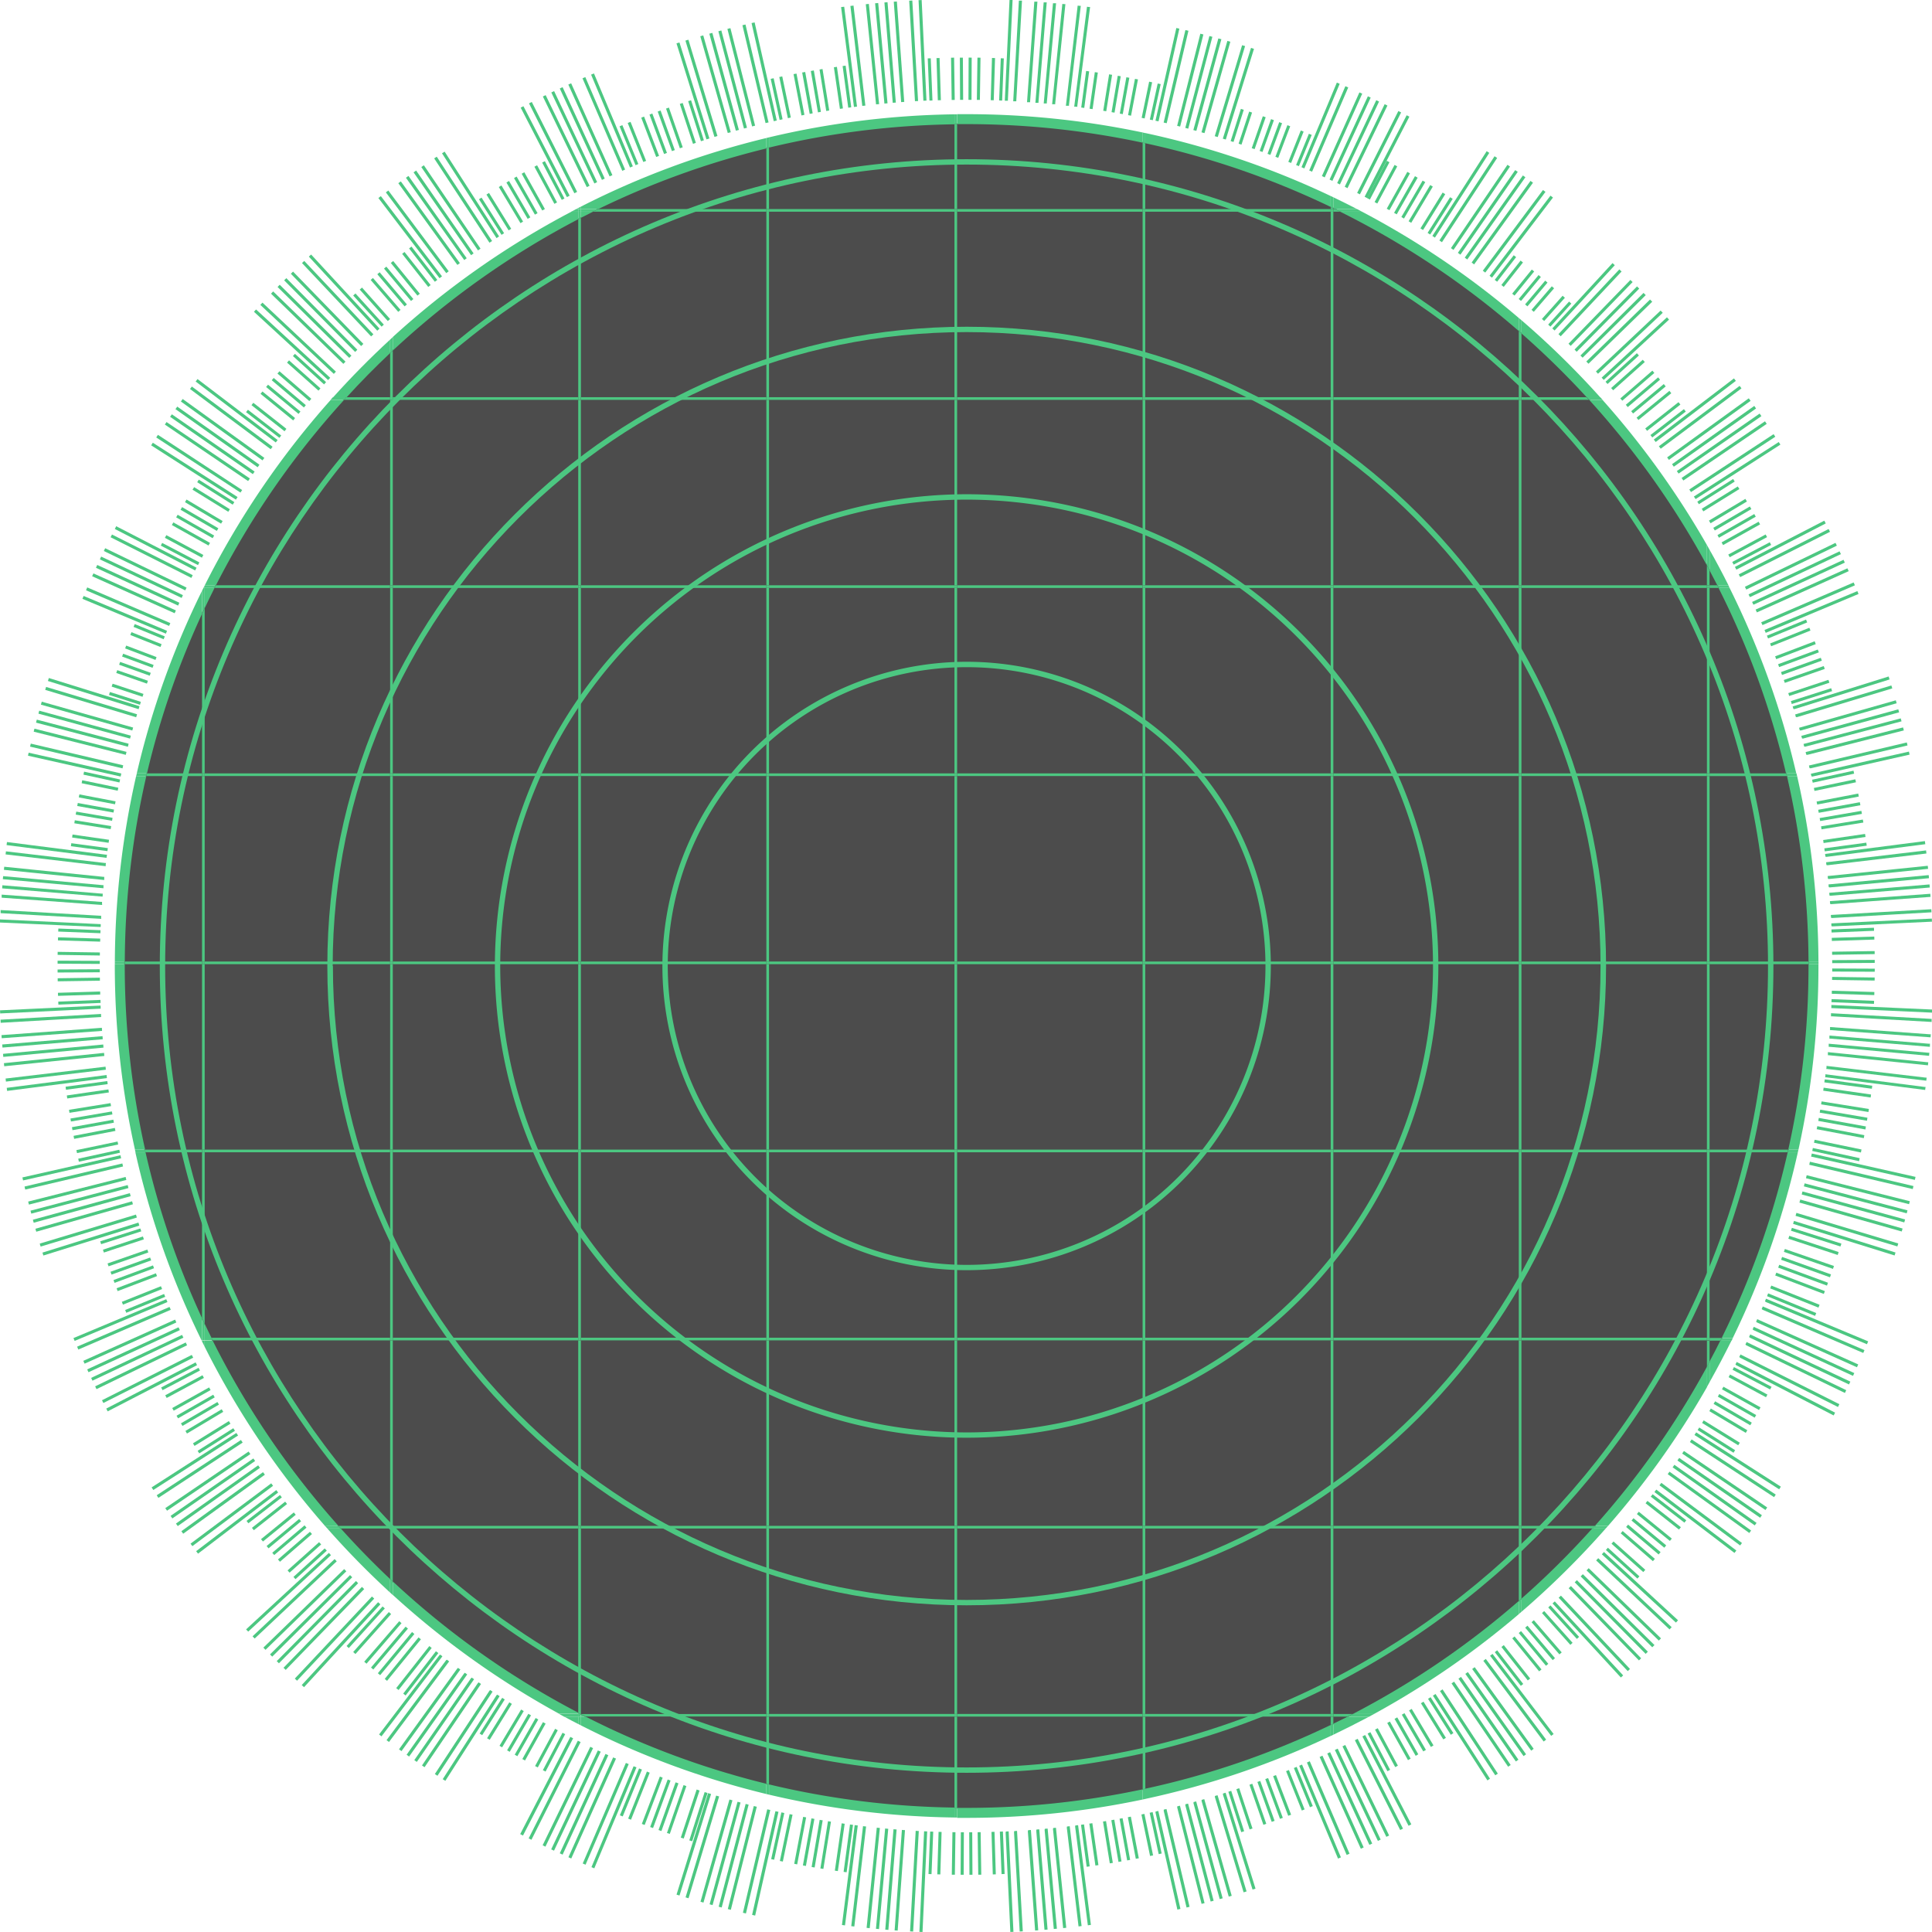 <svg xmlns="http://www.w3.org/2000/svg" viewBox="0 0 429.45 429.45"><defs><style>.cls-1{opacity:0.7;}.cls-2{fill:#00af4c;}.cls-3{fill:none;}</style></defs><title>Fichier 1</title><g id="Calque_2" data-name="Calque 2"><g id="Radar"><g class="cls-1"><path d="M27.57,214.73C27.57,318,111.59,402,214.86,402s187.29-84,187.29-187.28-84-187.29-187.29-187.29S27.57,111.46,27.57,214.73Z"/><path class="cls-2" d="M225.08,0h-.23l-.45,0-1.05,22.39h.34l.35,0v-.24Z"/><polygon class="cls-2" points="205.41 407.06 205.4 407.29 204.37 429.42 205.06 429.45 206.1 407.09 205.81 407.08 205.41 407.06"/><polygon class="cls-2" points="157.69 30.78 157.62 30.56 151.03 9.44 150.81 9.51 150.37 9.64 157.03 30.98 157.69 30.78"/><polygon class="cls-2" points="272.2 398.56 271.85 398.67 271.84 398.91 278.42 420.02 279.08 419.81 272.43 398.49 272.2 398.56"/><polygon class="cls-2" points="303.25 385.76 302.84 385.98 302.94 386.18 313.1 405.84 313.71 405.52 303.45 385.66 303.25 385.76"/><polygon class="cls-2" points="116.35 23.61 116.14 23.72 115.74 23.93 126.01 43.82 126.62 43.49 126.52 43.29 116.35 23.61"/><polygon class="cls-2" points="98.25 61.42 84.66 43.6 84.47 43.74 84.11 44.02 97.7 61.84 98.25 61.42"/><polygon class="cls-2" points="331.58 367.77 331.21 368.04 344.8 385.85 345.34 385.44 331.76 367.63 331.58 367.77"/><polygon class="cls-2" points="356.38 345.15 356.06 345.49 372.53 360.67 373 360.16 356.53 344.98 356.38 345.15"/><polygon class="cls-2" points="56.76 68.96 56.45 69.3 72.93 84.48 73.4 83.98 56.92 68.79 56.76 68.96"/><polygon class="cls-2" points="376.85 318.66 376.65 318.97 376.85 319.1 395.48 331.05 395.85 330.46 377.03 318.39 376.85 318.66"/><polygon class="cls-2" points="33.97 98.41 33.85 98.6 33.6 98.99 52.43 111.06 52.81 110.49 52.62 110.36 33.97 98.41"/><polygon class="cls-2" points="37.13 140.22 36.92 140.13 18.59 132.47 18.5 132.68 18.32 133.11 36.87 140.85 37.13 140.22"/><polygon class="cls-2" points="392.47 288.89 392.32 289.26 392.51 289.41 414.99 298.8 415.26 298.16 392.56 288.68 392.47 288.89"/><polygon class="cls-2" points="26.96 171.94 26.74 171.88 6.37 167.31 6.32 167.53 6.22 167.98 26.82 172.61 26.96 171.94"/><polygon class="cls-2" points="402.68 256.64 402.58 257.09 425.64 262.27 425.79 261.6 402.73 256.41 402.68 256.64"/><polygon class="cls-2" points="190.5 23.69 190.47 23.46 187.65 1.5 187.42 1.52 186.96 1.58 189.82 23.78 190.5 23.69"/><polygon class="cls-2" points="239.41 405.73 239.03 405.77 238.98 406.01 241.81 427.96 242.49 427.87 239.64 405.7 239.41 405.73"/><path class="cls-2" d="M22.39,205.77c0-.06,0-.36,0-.36h-.24L0,204.37l0,.69,22.37,1Z"/><path class="cls-2" d="M429.22,224.39l-22.14-1,0,.36s0,.34,0,.34h.24l22.14,1,0-.69Z"/><polygon class="cls-2" points="30.77 271.76 30.55 271.83 9.44 278.43 9.64 279.08 30.97 272.43 30.77 271.76"/><polygon class="cls-2" points="398.65 157.6 398.9 157.62 420.02 151.03 419.81 150.37 419.59 150.44 398.48 157.03 398.65 157.6"/><polygon class="cls-2" points="386.16 126.52 405.83 116.35 405.52 115.74 405.31 115.84 385.64 126.01 385.96 126.62 386.16 126.52"/><polygon class="cls-2" points="43.28 302.94 23.62 313.1 23.93 313.72 43.8 303.45 43.48 302.84 43.28 302.94"/><polygon class="cls-2" points="61.23 331.36 43.6 344.8 44.02 345.35 61.83 331.76 61.41 331.22 61.23 331.36"/><polygon class="cls-2" points="385.85 84.66 385.43 84.11 385.25 84.25 367.61 97.7 368.03 98.25 385.85 84.66"/><polygon class="cls-2" points="110.35 376.85 98.41 395.48 98.99 395.85 111.06 377.03 110.53 376.69 110.35 376.85"/><polygon class="cls-2" points="330.34 33.8 318.39 52.44 318.96 52.82 319.09 52.62 331.04 33.98 330.46 33.6 330.34 33.8"/><polygon class="cls-2" points="83.89 356.31 67.07 374.56 67.58 375.03 84.55 356.61 84.05 356.14 83.89 356.31"/><polygon class="cls-2" points="345.71 73.3 358.94 58.95 358.44 58.48 358.28 58.65 345.05 73 345.56 73.47 345.71 73.3"/><polygon class="cls-2" points="297.07 18.57 289.3 37.16 289.94 37.44 290.02 37.22 297.79 18.63 297.16 18.36 297.07 18.57"/><polygon class="cls-2" points="140.75 392.81 131.47 415.03 132.1 415.3 141.48 392.85 140.84 392.6 140.75 392.81"/><polygon class="cls-2" points="172.31 402.82 167.18 425.64 167.86 425.8 173.04 402.74 172.37 402.6 172.31 402.82"/><polygon class="cls-2" points="261.43 6.45 256.84 26.83 257.51 26.97 257.57 26.75 262.15 6.37 261.48 6.22 261.43 6.45"/><polygon class="cls-2" points="23.68 238.95 23.45 238.99 1.5 241.81 1.58 242.49 23.77 239.64 23.68 238.95"/><polygon class="cls-2" points="405.76 190.42 405.99 190.47 427.96 187.65 427.87 186.96 427.64 186.99 405.68 189.82 405.76 190.42"/><polygon class="cls-2" points="222.7 407.12 222.25 407.14 222.63 416.58 223.31 416.55 222.93 407.11 222.7 407.12"/><polygon class="cls-2" points="207.27 22.34 206.89 12.96 206.66 12.96 206.22 12.98 206.6 22.36 207.27 22.34"/><polygon class="cls-2" points="141.89 36.46 138.34 27.82 138.13 27.91 137.72 28.08 141.27 36.72 141.89 36.46"/><polygon class="cls-2" points="288.01 392.83 287.61 393 287.69 393.21 291.18 401.72 291.81 401.46 288.23 392.74 288.01 392.83"/><polygon class="cls-2" points="317.81 377.38 317.43 377.62 317.55 377.81 322.49 385.61 323.06 385.24 318 377.26 317.81 377.38"/><polygon class="cls-2" points="112.05 51.84 107.04 43.93 106.84 44.05 106.47 44.29 111.48 52.2 112.05 51.84"/><polygon class="cls-2" points="344.47 357.01 344.15 357.31 350.51 364.3 351.01 363.85 344.64 356.85 344.47 357.01"/><polygon class="cls-2" points="85.32 72.16 79.01 65.23 78.84 65.39 78.51 65.69 84.82 72.61 85.32 72.16"/><polygon class="cls-2" points="62.51 96.8 62.33 96.66 55.11 91.08 54.97 91.26 54.69 91.61 62.11 97.33 62.51 96.8"/><polygon class="cls-2" points="367.21 332.33 366.93 332.68 374.42 338.46 374.83 337.93 367.35 332.15 367.21 332.33"/><polygon class="cls-2" points="393.47 308.85 393.79 308.26 385.43 303.88 385.33 304.08 385.12 304.48 393.47 308.85"/><polygon class="cls-2" points="35.95 120.88 35.74 121.28 44.01 125.61 44.32 125.01 36.05 120.68 35.95 120.88"/><polygon class="cls-2" points="24.44 153.82 24.36 154.04 24.23 154.47 31.11 156.66 31.31 156.01 24.44 153.82"/><polygon class="cls-2" points="398.32 273.64 409.1 277.07 409.31 276.43 398.31 272.93 398.22 273.18 398.1 273.57 398.32 273.64"/><polygon class="cls-2" points="405.52 240.59 416.08 242.01 416.17 241.34 405.62 239.92 405.58 240.15 405.52 240.59"/><polygon class="cls-2" points="15.85 187.43 15.82 187.66 15.76 188.1 23.88 189.19 23.97 188.52 15.85 187.43"/><polygon class="cls-2" points="173.94 26.52 173.91 26.29 171.97 17.39 171.74 17.44 171.31 17.53 173.3 26.66 173.94 26.52"/><polygon class="cls-2" points="255.98 402.85 255.55 402.95 257.56 412.14 258.22 412 256.21 402.8 255.98 402.85"/><polygon class="cls-2" points="22.1 222.27 12.95 222.64 12.98 223.31 22.36 222.93 22.33 222.26 22.1 222.27"/><polygon class="cls-2" points="416.55 206.22 416.32 206.23 407.1 206.6 407.13 207.28 416.57 206.9 416.55 206.22"/><polygon class="cls-2" points="401.71 138.35 401.45 137.72 401.24 137.81 392.75 141.3 393.01 141.92 401.71 138.35"/><polygon class="cls-2" points="27.82 291.19 28.07 291.81 36.73 288.26 36.47 287.63 36.26 287.72 27.82 291.19"/><polygon class="cls-2" points="377.63 112.08 385.6 107.04 385.24 106.47 385.05 106.6 377.28 111.51 377.63 112.08"/><polygon class="cls-2" points="51.86 317.47 51.67 317.59 43.93 322.49 44.29 323.06 52.23 318.04 51.86 317.47"/><polygon class="cls-2" points="72.18 344.19 72.01 344.34 65.23 350.52 65.68 351.02 72.64 344.68 72.18 344.19"/><polygon class="cls-2" points="357.33 85.36 357.5 85.2 364.3 79.02 363.85 78.51 363.68 78.67 356.88 84.86 357.33 85.36"/><polygon class="cls-2" points="124.93 385.37 120.67 393.48 121.27 393.79 125.63 385.47 125.04 385.16 124.93 385.37"/><polygon class="cls-2" points="308.14 35.95 303.9 44.04 304.5 44.36 308.85 36.06 308.25 35.74 308.14 35.95"/><polygon class="cls-2" points="96.76 367.22 89.63 376.46 90.16 376.87 97.44 367.45 96.9 367.04 96.76 367.22"/><polygon class="cls-2" points="332.93 62.44 337.01 57.15 336.48 56.74 336.34 56.92 332.25 62.21 332.79 62.62 332.93 62.44"/><polygon class="cls-2" points="275.76 24.42 273.55 31.36 274.19 31.56 276.47 24.41 275.82 24.2 275.76 24.42"/><polygon class="cls-2" points="156.56 398.57 153.22 409.08 153.86 409.28 157.28 398.56 156.63 398.35 156.56 398.57"/><polygon class="cls-2" points="188.91 405.78 187.52 416.08 188.19 416.17 189.61 405.64 188.94 405.55 188.91 405.78"/><polygon class="cls-2" points="241.4 15.99 240.34 23.9 241.01 23.99 242.1 15.86 241.43 15.77 241.4 15.99"/><polygon class="cls-2" points="17.53 258.23 26.67 256.23 26.52 255.57 26.3 255.62 17.39 257.56 17.53 258.23"/><polygon class="cls-2" points="403.17 173.93 412.14 171.97 412 171.31 411.77 171.36 402.8 173.32 402.94 173.98 403.17 173.93"/><path class="cls-2" d="M234.75.72l-.23,0-.46,0L232,23l.34,0,.35,0,0-.23Z"/><polygon class="cls-2" points="196.75 406.44 196.73 406.67 194.71 428.74 195.39 428.8 197.44 406.51 197.15 406.49 196.75 406.44"/><polygon class="cls-2" points="166.04 28.4 165.98 28.17 160.34 6.77 160.12 6.83 159.68 6.95 165.37 28.57 166.04 28.4"/><polygon class="cls-2" points="263.86 400.96 263.5 401.05 263.48 401.3 269.11 422.68 269.77 422.5 264.09 400.91 263.86 400.96"/><polygon class="cls-2" points="295.45 389.58 295.03 389.77 295.13 389.98 304.39 410.08 305.02 409.79 295.66 389.48 295.45 389.58"/><polygon class="cls-2" points="125.06 19.38 124.85 19.47 124.43 19.67 133.8 39.99 134.42 39.7 134.33 39.49 125.06 19.38"/><polygon class="cls-2" points="105.27 56.33 92.5 37.91 92.31 38.05 91.93 38.31 104.71 56.72 105.27 56.33"/><polygon class="cls-2" points="324.57 372.88 324.19 373.14 336.95 391.54 337.52 391.15 324.76 372.74 324.57 372.88"/><polygon class="cls-2" points="350.36 351.4 350.03 351.72 365.8 367.63 366.29 367.14 350.52 351.24 350.36 351.4"/><polygon class="cls-2" points="63.49 61.99 63.16 62.31 78.94 78.23 79.43 77.74 63.65 61.83 63.49 61.99"/><polygon class="cls-2" points="372.01 325.86 371.79 326.16 371.98 326.29 390.05 339.07 390.45 338.51 372.19 325.6 372.01 325.86"/><polygon class="cls-2" points="39.4 90.38 39.27 90.57 39 90.94 57.27 103.86 57.67 103.3 57.48 103.16 39.4 90.38"/><polygon class="cls-2" points="40.66 132.29 40.46 132.19 22.49 123.72 22.39 123.92 22.2 124.34 40.38 132.91 40.66 132.29"/><polygon class="cls-2" points="388.95 296.82 388.79 297.19 388.96 297.34 411 307.74 411.3 307.11 389.05 296.62 388.95 296.82"/><polygon class="cls-2" points="29.08 163.52 28.86 163.46 8.72 157.97 8.66 158.19 8.54 158.63 28.91 164.18 29.08 163.52"/><polygon class="cls-2" points="400.6 265.06 400.49 265.51 423.29 271.72 423.47 271.06 400.66 264.84 400.6 265.06"/><polygon class="cls-2" points="199.13 22.8 199.11 22.57 197.28 0.49 197.05 0.51 196.59 0.55 198.44 22.85 199.13 22.8"/><polygon class="cls-2" points="230.78 406.64 230.4 406.67 230.34 406.91 232.17 428.96 232.86 428.91 231.01 406.63 230.78 406.64"/><path class="cls-2" d="M23,197.11c0-.06,0-.36,0-.36h-.23l-22.07-2-.07.68L23,197.44Z"/><path class="cls-2" d="M428.57,234l-22.08-2,0,.35s0,.34,0,.34l.23,0,22.08,2,.06-.69Z"/><polygon class="cls-2" points="28.39 263.42 28.16 263.48 6.78 269.11 6.95 269.77 28.55 264.09 28.39 263.42"/><polygon class="cls-2" points="401.04 165.95 401.28 165.97 422.68 160.34 422.5 159.68 422.28 159.74 400.89 165.37 401.04 165.95"/><polygon class="cls-2" points="389.96 134.33 410.07 125.06 409.78 124.43 409.58 124.53 389.46 133.8 389.75 134.42 389.96 134.33"/><polygon class="cls-2" points="39.48 295.13 19.38 304.39 19.67 305.02 39.98 295.66 39.69 295.04 39.48 295.13"/><polygon class="cls-2" points="56.13 324.32 37.92 336.95 38.31 337.52 56.71 324.75 56.32 324.19 56.13 324.32"/><polygon class="cls-2" points="391.53 92.5 391.14 91.93 390.95 92.06 372.73 104.71 373.12 105.27 391.53 92.5"/><polygon class="cls-2" points="103.16 371.98 90.38 390.05 90.94 390.45 103.85 372.2 103.34 371.83 103.16 371.98"/><polygon class="cls-2" points="338.38 39.19 325.59 57.27 326.15 57.68 326.29 57.48 339.07 39.4 338.51 39 338.38 39.19"/><polygon class="cls-2" points="77.65 350.27 60.02 367.75 60.51 368.24 78.29 350.6 77.81 350.11 77.65 350.27"/><polygon class="cls-2" points="351.95 79.35 365.82 65.6 365.33 65.11 365.17 65.27 351.3 79.02 351.79 79.51 351.95 79.35"/><polygon class="cls-2" points="305.82 22.48 297.23 40.7 297.85 41 297.94 40.79 306.54 22.57 305.92 22.27 305.82 22.48"/><polygon class="cls-2" points="132.8 389.29 122.52 411.08 123.15 411.37 133.53 389.37 132.9 389.09 132.8 389.29"/><polygon class="cls-2" points="163.88 400.72 157.73 423.29 158.39 423.47 164.61 400.67 163.95 400.5 163.88 400.72"/><polygon class="cls-2" points="270.76 8.76 265.26 28.91 265.93 29.09 265.99 28.87 271.49 8.72 270.82 8.54 270.76 8.76"/><polygon class="cls-2" points="22.79 230.32 22.55 230.34 0.49 232.17 0.55 232.86 22.84 231.01 22.79 230.32"/><polygon class="cls-2" points="406.66 199.05 406.89 199.11 428.96 197.28 428.9 196.59 428.68 196.61 406.61 198.45 406.66 199.05"/><polygon class="cls-2" points="214.02 407.28 213.58 407.28 213.53 416.73 214.21 416.73 214.25 407.28 214.02 407.28"/><polygon class="cls-2" points="215.95 22.19 215.99 12.81 215.76 12.81 215.31 12.8 215.27 22.19 215.95 22.19"/><polygon class="cls-2" points="150 33.36 146.84 24.57 146.62 24.64 146.2 24.8 149.36 33.59 150 33.36"/><polygon class="cls-2" points="279.92 395.95 279.5 396.1 279.58 396.32 282.68 404.97 283.32 404.74 280.13 395.87 279.92 395.95"/><polygon class="cls-2" points="310.38 381.86 309.98 382.08 310.1 382.28 314.68 390.29 315.26 389.95 310.58 381.74 310.38 381.86"/><polygon class="cls-2" points="119.49 47.38 114.84 39.25 114.64 39.36 114.26 39.59 118.9 47.71 119.49 47.38"/><polygon class="cls-2" points="337.93 362.71 337.59 362.99 343.64 370.27 344.16 369.84 338.1 362.56 337.93 362.71"/><polygon class="cls-2" points="91.88 66.47 85.88 59.27 85.71 59.41 85.36 59.7 91.36 66.9 91.88 66.47"/><polygon class="cls-2" points="67.98 90.06 67.81 89.91 60.84 84.01 60.69 84.19 60.4 84.52 67.55 90.57 67.98 90.06"/><polygon class="cls-2" points="361.75 339.08 361.46 339.42 368.68 345.53 369.12 345.01 361.9 338.9 361.75 339.08"/><polygon class="cls-2" points="389.05 316.81 389.39 316.23 381.24 311.48 381.13 311.68 380.9 312.06 389.05 316.81"/><polygon class="cls-2" points="40.36 112.92 40.13 113.31 48.2 118.01 48.54 117.43 40.47 112.72 40.36 112.92"/><polygon class="cls-2" points="27.37 145.31 27.29 145.53 27.14 145.94 33.91 148.44 34.15 147.81 27.37 145.31"/><polygon class="cls-2" points="395.48 281.85 406.1 285.77 406.33 285.13 395.5 281.14 395.4 281.39 395.26 281.78 395.48 281.85"/><polygon class="cls-2" points="404.17 249.16 414.65 251.06 414.76 250.39 404.29 248.49 404.25 248.72 404.17 249.16"/><polygon class="cls-2" points="17.29 178.49 17.25 178.72 17.17 179.16 25.23 180.62 25.35 179.95 17.29 178.49"/><polygon class="cls-2" points="182.46 24.87 182.44 24.64 180.9 15.66 180.67 15.7 180.23 15.78 181.82 24.98 182.46 24.87"/><polygon class="cls-2" points="247.47 404.52 247.03 404.6 248.62 413.87 249.29 413.76 247.69 404.48 247.47 404.52"/><polygon class="cls-2" points="21.95 213.58 12.8 213.54 12.8 214.21 22.18 214.26 22.18 213.58 21.95 213.58"/><polygon class="cls-2" points="416.73 215.32 416.5 215.32 407.27 215.28 407.27 215.96 416.72 216 416.73 215.32"/><polygon class="cls-2" points="404.96 146.85 404.73 146.21 404.52 146.29 395.88 149.39 396.11 150.03 404.96 146.85"/><polygon class="cls-2" points="24.56 282.69 24.79 283.32 33.6 280.16 33.37 279.52 33.15 279.6 24.56 282.69"/><polygon class="cls-2" points="382.09 119.53 390.28 114.85 389.94 114.26 389.74 114.38 381.76 118.94 382.09 119.53"/><polygon class="cls-2" points="47.4 310.02 47.2 310.14 39.24 314.69 39.58 315.27 47.73 310.61 47.4 310.02"/><polygon class="cls-2" points="66.49 337.64 66.32 337.78 59.26 343.65 59.69 344.17 66.93 338.15 66.49 337.64"/><polygon class="cls-2" points="363.01 91.92 363.19 91.77 370.26 85.89 369.83 85.37 369.65 85.52 362.58 91.4 363.01 91.92"/><polygon class="cls-2" points="117.33 381.14 112.72 389.06 113.3 389.4 118.03 381.29 117.45 380.95 117.33 381.14"/><polygon class="cls-2" points="316.11 40.34 311.5 48.23 312.08 48.58 316.81 40.48 316.22 40.14 316.11 40.34"/><polygon class="cls-2" points="90.01 361.75 82.47 370.66 82.98 371.1 90.68 362.01 90.16 361.58 90.01 361.75"/><polygon class="cls-2" points="339.67 67.92 343.99 62.81 343.47 62.38 343.32 62.56 339 67.66 339.52 68.09 339.67 67.92"/><polygon class="cls-2" points="284.27 27.36 281.75 34.19 282.38 34.43 284.98 27.39 284.35 27.15 284.27 27.36"/><polygon class="cls-2" points="148.34 395.76 144.52 406.11 145.16 406.34 149.05 395.78 148.42 395.55 148.34 395.76"/><polygon class="cls-2" points="180.33 404.42 178.47 414.65 179.14 414.77 181.03 404.31 180.37 404.19 180.33 404.42"/><polygon class="cls-2" points="250.33 17.4 248.91 25.25 249.57 25.37 251.03 17.29 250.37 17.17 250.33 17.4"/><polygon class="cls-2" points="15.77 249.29 24.99 247.71 24.87 247.05 24.64 247.09 15.66 248.63 15.77 249.29"/><polygon class="cls-2" points="404.82 182.46 413.87 180.91 413.75 180.24 413.53 180.28 404.48 181.84 404.59 182.5 404.82 182.46"/><path class="cls-2" d="M230.6.37l-.23,0-.46,0-1.62,22.35.34,0,.35,0v-.23Z"/><polygon class="cls-2" points="200.47 406.76 200.46 406.99 198.86 429.09 199.54 429.13 201.16 406.81 200.87 406.79 200.47 406.76"/><polygon class="cls-2" points="162.44 29.38 162.37 29.15 156.32 7.87 156.1 7.93 155.66 8.06 161.77 29.56 162.44 29.38"/><polygon class="cls-2" points="267.46 399.98 267.11 400.08 267.09 400.32 273.13 421.59 273.79 421.4 267.69 399.92 267.46 399.98"/><polygon class="cls-2" points="298.82 387.98 298.41 388.19 298.51 388.39 308.16 408.3 308.78 408 299.03 387.88 298.82 387.98"/><polygon class="cls-2" points="121.29 21.15 121.08 21.25 120.67 21.45 130.43 41.59 131.05 41.29 130.95 41.08 121.29 21.15"/><polygon class="cls-2" points="102.22 58.48 89.1 40.32 88.91 40.45 88.54 40.72 101.67 58.89 102.22 58.48"/><polygon class="cls-2" points="327.61 370.72 327.24 370.99 340.36 389.14 340.91 388.73 327.8 370.58 327.61 370.72"/><polygon class="cls-2" points="352.98 348.75 352.66 349.07 368.73 364.67 369.21 364.18 353.14 348.58 352.98 348.75"/><polygon class="cls-2" points="60.56 64.95 60.24 65.28 76.32 80.88 76.8 80.39 60.72 64.78 60.56 64.95"/><polygon class="cls-2" points="374.13 322.79 373.92 323.1 374.11 323.23 392.43 335.65 392.82 335.08 374.31 322.53 374.13 322.79"/><polygon class="cls-2" points="37.02 93.81 36.9 93.99 36.64 94.37 55.15 106.93 55.54 106.36 55.35 106.23 37.02 93.81"/><polygon class="cls-2" points="39.1 135.68 38.89 135.59 20.77 127.46 20.67 127.67 20.48 128.09 38.82 136.31 39.1 135.68"/><polygon class="cls-2" points="390.51 293.43 390.35 293.8 390.53 293.95 412.77 303.92 413.05 303.29 390.6 293.23 390.51 293.43"/><polygon class="cls-2" points="28.12 167.13 27.9 167.07 7.66 161.97 7.6 162.19 7.49 162.64 27.96 167.79 28.12 167.13"/><polygon class="cls-2" points="401.54 261.45 401.44 261.9 424.35 267.67 424.52 267.01 401.6 261.23 401.54 261.45"/><polygon class="cls-2" points="195.42 23.14 195.39 22.91 193.13 0.87 192.91 0.89 192.45 0.94 194.73 23.2 195.42 23.14"/><polygon class="cls-2" points="234.49 406.3 234.12 406.33 234.06 406.57 236.32 428.59 237.01 428.51 234.72 406.28 234.49 406.3"/><path class="cls-2" d="M22.68,200.83c0-.06,0-.36,0-.36h-.23L.37,198.86l0,.68,22.34,1.62Z"/><path class="cls-2" d="M428.91,229.9l-22.12-1.61,0,.35c0,.05,0,.34,0,.34l.23,0,22.11,1.6.05-.69Z"/><polygon class="cls-2" points="29.36 267.02 29.14 267.09 7.87 273.13 8.06 273.79 29.55 267.69 29.36 267.02"/><polygon class="cls-2" points="400.06 162.35 400.3 162.37 421.59 156.32 421.4 155.66 421.18 155.73 399.9 161.77 400.06 162.35"/><polygon class="cls-2" points="388.37 130.95 408.3 121.29 408 120.67 407.79 120.77 387.86 130.43 388.17 131.05 388.37 130.95"/><polygon class="cls-2" points="41.07 298.51 21.15 308.16 21.45 308.78 41.58 299.03 41.28 298.41 41.07 298.51"/><polygon class="cls-2" points="58.28 327.37 40.32 340.36 40.72 340.92 58.88 327.8 58.47 327.24 58.28 327.37"/><polygon class="cls-2" points="389.13 89.1 388.73 88.54 388.54 88.67 370.57 101.67 370.97 102.22 389.13 89.1"/><polygon class="cls-2" points="106.22 374.12 93.8 392.43 94.37 392.82 106.92 374.32 106.4 373.96 106.22 374.12"/><polygon class="cls-2" points="334.95 36.83 322.52 55.15 323.09 55.55 323.22 55.35 335.65 37.02 335.08 36.63 334.95 36.83"/><polygon class="cls-2" points="80.3 352.9 63.02 370.72 63.51 371.19 80.95 353.23 80.46 352.74 80.3 352.9"/><polygon class="cls-2" points="349.3 76.72 362.9 62.7 362.41 62.22 362.25 62.39 348.65 76.4 349.14 76.88 349.3 76.72"/><polygon class="cls-2" points="302.08 20.75 293.84 39.13 294.47 39.43 294.56 39.21 302.8 20.82 302.18 20.54 302.08 20.75"/><polygon class="cls-2" points="136.2 390.85 126.35 412.83 126.98 413.11 136.93 390.91 136.29 390.64 136.2 390.85"/><polygon class="cls-2" points="167.5 401.67 161.78 424.35 162.45 424.52 168.22 401.61 167.56 401.45 167.5 401.67"/><polygon class="cls-2" points="266.76 7.71 261.66 27.97 262.32 28.13 262.38 27.91 267.49 7.66 266.82 7.49 266.76 7.71"/><polygon class="cls-2" points="23.13 234.04 22.89 234.06 0.87 236.32 0.94 237.01 23.19 234.72 23.13 234.04"/><polygon class="cls-2" points="406.32 195.34 406.56 195.39 428.58 193.13 428.51 192.45 428.29 192.47 406.26 194.73 406.32 195.34"/><polygon class="cls-2" points="217.75 407.26 217.31 407.27 217.45 416.72 218.12 416.71 217.98 407.26 217.75 407.26"/><polygon class="cls-2" points="212.22 22.21 212.08 12.82 211.85 12.82 211.4 12.83 211.54 22.22 212.22 22.21"/><polygon class="cls-2" points="146.5 34.65 143.17 25.92 142.95 26 142.54 26.16 145.86 34.89 146.5 34.65"/><polygon class="cls-2" points="283.42 394.65 283 394.81 283.08 395.03 286.35 403.62 286.99 403.38 283.63 394.57 283.42 394.65"/><polygon class="cls-2" points="313.6 379.97 313.21 380.2 313.33 380.4 318.06 388.32 318.64 387.97 313.8 379.86 313.6 379.97"/><polygon class="cls-2" points="116.27 49.26 111.46 41.22 111.27 41.34 110.88 41.57 115.69 49.6 116.27 49.26"/><polygon class="cls-2" points="340.77 360.3 340.44 360.59 346.63 367.74 347.14 367.3 340.95 360.14 340.77 360.3"/><polygon class="cls-2" points="89.03 68.88 82.9 61.79 82.72 61.94 82.39 62.23 88.52 69.32 89.03 68.88"/><polygon class="cls-2" points="65.59 92.93 65.42 92.78 58.34 87.02 58.19 87.2 57.91 87.54 65.17 93.45 65.59 92.93"/><polygon class="cls-2" points="364.14 336.2 363.85 336.55 371.19 342.52 371.61 342 364.28 336.03 364.14 336.2"/><polygon class="cls-2" points="391 313.42 391.33 312.83 383.09 308.24 382.98 308.44 382.76 308.82 391 313.42"/><polygon class="cls-2" points="38.42 116.32 38.2 116.71 46.35 121.26 46.68 120.67 38.53 116.12 38.42 116.32"/><polygon class="cls-2" points="26.06 148.96 25.99 149.17 25.84 149.59 32.66 151.96 32.88 151.32 26.06 148.96"/><polygon class="cls-2" points="396.75 278.34 407.44 282.05 407.66 281.41 396.75 277.63 396.66 277.88 396.53 278.27 396.75 278.34"/><polygon class="cls-2" points="404.8 245.48 415.32 247.18 415.42 246.51 404.91 244.82 404.87 245.04 404.8 245.48"/><polygon class="cls-2" points="16.62 182.33 16.59 182.56 16.52 183 24.6 184.3 24.71 183.63 16.62 182.33"/><polygon class="cls-2" points="178.79 25.54 178.77 25.31 177.05 16.36 176.82 16.4 176.39 16.48 178.15 25.66 178.79 25.54"/><polygon class="cls-2" points="251.14 403.85 250.7 403.94 252.47 413.18 253.14 413.06 251.37 403.81 251.14 403.85"/><polygon class="cls-2" points="21.97 217.32 12.82 217.45 12.83 218.13 22.21 217.99 22.2 217.31 21.97 217.32"/><polygon class="cls-2" points="416.7 211.41 416.47 211.41 407.24 211.55 407.25 212.23 416.71 212.08 416.7 211.41"/><polygon class="cls-2" points="403.61 143.18 403.37 142.54 403.15 142.63 394.58 145.89 394.82 146.52 403.61 143.18"/><polygon class="cls-2" points="25.91 286.36 26.15 286.99 34.9 283.66 34.66 283.03 34.45 283.11 25.91 286.36"/><polygon class="cls-2" points="380.22 116.31 388.31 111.47 387.96 110.89 387.77 111.01 379.87 115.72 380.22 116.31"/><polygon class="cls-2" points="49.28 313.25 49.08 313.37 41.22 318.07 41.56 318.65 49.62 313.83 49.28 313.25"/><polygon class="cls-2" points="68.9 340.49 68.73 340.63 61.79 346.64 62.23 347.15 69.35 340.99 68.9 340.49"/><polygon class="cls-2" points="360.61 89.07 360.78 88.92 367.73 82.9 367.3 82.39 367.12 82.54 360.17 88.56 360.61 89.07"/><polygon class="cls-2" points="120.58 383 116.11 391 116.7 391.33 121.28 383.13 120.69 382.8 120.58 383"/><polygon class="cls-2" points="312.71 38.41 308.25 46.39 308.85 46.72 313.41 38.53 312.82 38.2 312.71 38.41"/><polygon class="cls-2" points="92.89 364.14 85.52 373.19 86.04 373.62 93.56 364.39 93.03 363.96 92.89 364.14"/><polygon class="cls-2" points="336.8 65.53 341.02 60.34 340.5 59.92 340.35 60.09 336.13 65.28 336.65 65.7 336.8 65.53"/><polygon class="cls-2" points="280.63 26.05 278.24 32.93 278.88 33.15 281.34 26.06 280.7 25.84 280.63 26.05"/><polygon class="cls-2" points="151.86 397.02 148.25 407.44 148.88 407.65 152.57 397.02 151.94 396.8 151.86 397.02"/><polygon class="cls-2" points="184.01 405.05 182.36 415.32 183.02 415.43 184.71 404.93 184.05 404.82 184.01 405.05"/><polygon class="cls-2" points="246.5 16.75 245.23 24.62 245.9 24.73 247.2 16.63 246.53 16.52 246.5 16.75"/><polygon class="cls-2" points="16.48 253.15 25.66 251.38 25.53 250.72 25.31 250.76 16.35 252.48 16.48 253.15"/><polygon class="cls-2" points="404.16 178.79 413.18 177.06 413.05 176.39 412.82 176.44 403.8 178.17 403.93 178.83 404.16 178.79"/><path class="cls-2" d="M240.24,1.3l-.23,0-.46-.05-2.62,22.26.34,0,.35,0,0-.23Z"/><polygon class="cls-2" points="191.83 405.92 191.81 406.15 189.22 428.15 189.9 428.23 192.52 406 192.23 405.97 191.83 405.92"/><polygon class="cls-2" points="170.84 27.21 170.78 26.98 165.71 5.45 165.48 5.5 165.03 5.61 170.17 27.36 170.84 27.21"/><polygon class="cls-2" points="259.06 402.17 258.7 402.24 258.67 402.49 263.75 424.01 264.42 423.85 259.29 402.11 259.06 402.17"/><polygon class="cls-2" points="290.93 391.59 290.51 391.78 290.6 391.99 299.34 412.32 299.98 412.04 291.14 391.5 290.93 391.59"/><polygon class="cls-2" points="130.11 17.14 129.9 17.23 129.48 17.41 138.32 37.97 138.95 37.69 138.86 37.48 130.11 17.14"/><polygon class="cls-2" points="109.38 53.57 97.08 34.83 96.89 34.96 96.51 35.21 108.8 53.95 109.38 53.57"/><polygon class="cls-2" points="320.47 375.64 320.08 375.89 332.37 394.62 332.94 394.24 320.66 375.52 320.47 375.64"/><polygon class="cls-2" points="346.8 354.84 346.46 355.15 361.82 371.46 362.32 370.98 346.97 354.68 346.8 354.84"/><polygon class="cls-2" points="67.47 58.15 67.13 58.47 82.49 74.78 83 74.31 67.63 58 67.47 58.15"/><polygon class="cls-2" points="369.1 329.86 368.87 330.16 369.06 330.3 386.8 343.53 387.21 342.98 369.29 329.61 369.1 329.86"/><polygon class="cls-2" points="42.65 85.92 42.51 86.1 42.24 86.47 60.17 99.85 60.59 99.3 60.4 99.16 42.65 85.92"/><polygon class="cls-2" points="42.84 127.85 42.63 127.74 24.89 118.81 24.79 119.01 24.58 119.42 42.53 128.46 42.84 127.85"/><polygon class="cls-2" points="386.79 301.27 386.61 301.63 386.78 301.79 408.55 312.75 408.86 312.13 386.88 301.07 386.79 301.27"/><polygon class="cls-2" points="30.46 158.77 30.24 158.7 10.25 152.69 10.18 152.91 10.05 153.35 30.27 159.43 30.46 158.77"/><polygon class="cls-2" points="399.25 269.82 399.12 270.26 421.75 277.06 421.95 276.4 399.31 269.6 399.25 269.82"/><polygon class="cls-2" points="204.07 22.46 204.06 22.23 202.79 0.11 202.56 0.13 202.1 0.15 203.38 22.49 204.07 22.46"/><polygon class="cls-2" points="225.84 406.99 225.47 407.01 225.4 407.25 226.66 429.34 227.35 429.3 226.07 406.98 225.84 406.99"/><path class="cls-2" d="M23.5,192.19c0-.06.05-.36.05-.36l-.23,0-22-2.59-.08.68,22.25,2.62Z"/><path class="cls-2" d="M428,239.53l-22-2.6,0,.35c0,.05-.05.34-.05.34l.23,0,22,2.6.08-.68Z"/><polygon class="cls-2" points="27.2 258.62 26.97 258.67 5.45 263.75 5.61 264.42 27.35 259.29 27.2 258.62"/><polygon class="cls-2" points="402.23 170.75 402.47 170.78 424.01 165.7 423.85 165.03 423.62 165.09 402.1 170.16 402.23 170.75"/><polygon class="cls-2" points="391.97 138.86 412.31 130.11 412.04 129.47 411.83 129.56 391.48 138.32 391.76 138.94 391.97 138.86"/><polygon class="cls-2" points="37.47 290.6 17.14 299.34 17.41 299.98 37.96 291.14 37.68 290.51 37.47 290.6"/><polygon class="cls-2" points="53.37 320.21 34.83 332.37 35.21 332.95 53.94 320.66 53.56 320.08 53.37 320.21"/><polygon class="cls-2" points="394.62 97.08 394.24 96.51 394.05 96.63 375.5 108.8 375.88 109.38 394.62 97.08"/><polygon class="cls-2" points="99.15 369.06 85.92 386.8 86.47 387.21 99.84 369.3 99.34 368.92 99.15 369.06"/><polygon class="cls-2" points="342.84 42.42 329.6 60.17 330.15 60.59 330.29 60.4 343.53 42.65 342.98 42.24 342.84 42.42"/><polygon class="cls-2" points="74.21 346.71 56.14 363.72 56.61 364.22 74.85 347.05 74.38 346.55 74.21 346.71"/><polygon class="cls-2" points="355.38 82.92 369.6 69.53 369.13 69.03 368.96 69.19 354.75 82.57 355.21 83.08 355.38 82.92"/><polygon class="cls-2" points="310.73 24.88 301.67 42.88 302.29 43.2 302.39 42.99 311.45 24.99 310.83 24.68 310.73 24.88"/><polygon class="cls-2" points="128.34 387.13 117.51 408.64 118.13 408.95 129.06 387.23 128.45 386.93 128.34 387.13"/><polygon class="cls-2" points="159.12 399.35 152.39 421.75 153.05 421.95 159.85 399.32 159.19 399.13 159.12 399.35"/><polygon class="cls-2" points="276.03 10.27 270.02 30.27 270.68 30.46 270.75 30.25 276.76 10.24 276.1 10.05 276.03 10.27"/><polygon class="cls-2" points="22.45 225.38 22.22 225.4 0.12 226.66 0.15 227.35 22.48 226.07 22.45 225.38"/><polygon class="cls-2" points="407 203.99 407.23 204.06 429.34 202.79 429.3 202.1 429.07 202.12 406.96 203.38 407 203.99"/><polygon class="cls-2" points="209.07 407.2 208.63 407.19 208.34 416.63 209.02 416.65 209.3 407.21 209.07 407.2"/><polygon class="cls-2" points="220.89 22.29 221.18 12.91 220.95 12.9 220.5 12.88 220.22 22.27 220.89 22.29"/><polygon class="cls-2" points="154.68 31.75 151.75 22.89 151.53 22.96 151.11 23.1 154.04 31.97 154.68 31.75"/><polygon class="cls-2" points="275.24 397.56 274.82 397.71 274.89 397.92 277.77 406.65 278.41 406.44 275.46 397.49 275.24 397.56"/><polygon class="cls-2" points="306.05 384.26 305.65 384.47 305.76 384.67 310.13 392.8 310.73 392.48 306.25 384.15 306.05 384.26"/><polygon class="cls-2" points="123.82 44.99 119.39 36.74 119.18 36.85 118.79 37.06 123.23 45.31 123.82 44.99"/><polygon class="cls-2" points="334.09 365.82 333.74 366.1 339.6 373.53 340.13 373.11 334.27 365.68 334.09 365.82"/><polygon class="cls-2" points="95.72 63.36 89.92 56.01 89.74 56.15 89.39 56.42 95.19 63.78 95.72 63.36"/><polygon class="cls-2" points="71.23 86.33 71.06 86.18 64.25 80.1 64.1 80.27 63.8 80.6 70.79 86.83 71.23 86.33"/><polygon class="cls-2" points="358.51 342.81 358.21 343.14 365.27 349.44 365.72 348.94 358.66 342.64 358.51 342.81"/><polygon class="cls-2" points="386.37 321.26 386.73 320.69 378.7 315.72 378.58 315.92 378.35 316.3 386.37 321.26"/><polygon class="cls-2" points="43.03 108.48 42.79 108.85 50.74 113.76 51.09 113.19 43.15 108.28 43.03 108.48"/><polygon class="cls-2" points="29.22 140.52 29.13 140.73 28.97 141.15 35.67 143.82 35.92 143.19 29.22 140.52"/><polygon class="cls-2" points="393.69 286.47 404.21 290.66 404.46 290.03 393.73 285.76 393.63 286.01 393.48 286.39 393.69 286.47"/><polygon class="cls-2" points="403.22 254.01 413.65 256.18 413.78 255.51 403.36 253.35 403.31 253.58 403.22 254.01"/><polygon class="cls-2" points="18.28 173.43 18.23 173.66 18.15 174.1 26.16 175.76 26.3 175.1 18.28 173.43"/><polygon class="cls-2" points="187.35 24.11 187.34 23.88 186.03 14.86 185.8 14.89 185.36 14.96 186.7 24.2 187.35 24.11"/><polygon class="cls-2" points="242.58 405.3 242.14 405.36 243.49 414.68 244.16 414.58 242.81 405.26 242.58 405.3"/><polygon class="cls-2" points="22.05 208.63 12.9 208.35 12.88 209.03 22.26 209.31 22.28 208.64 22.05 208.63"/><polygon class="cls-2" points="416.64 220.51 416.41 220.5 407.19 220.22 407.17 220.9 416.62 221.19 416.64 220.51"/><polygon class="cls-2" points="406.64 151.76 406.43 151.12 406.21 151.19 397.5 154.07 397.71 154.71 406.64 151.76"/><polygon class="cls-2" points="22.88 277.78 23.09 278.42 31.98 275.49 31.77 274.85 31.55 274.92 22.88 277.78"/><polygon class="cls-2" points="384.48 123.86 392.79 119.39 392.46 118.8 392.27 118.91 384.17 123.26 384.48 123.86"/><polygon class="cls-2" points="45.01 305.69 44.8 305.81 36.73 310.14 37.05 310.74 45.33 306.29 45.01 305.69"/><polygon class="cls-2" points="63.39 333.79 63.21 333.93 56 339.61 56.42 340.14 63.81 334.31 63.39 333.79"/><polygon class="cls-2" points="366.12 95.77 366.3 95.62 373.52 89.93 373.11 89.4 372.92 89.54 365.71 95.23 366.12 95.77"/><polygon class="cls-2" points="113.09 378.59 108.27 386.38 108.85 386.73 113.78 378.75 113.21 378.39 113.09 378.59"/><polygon class="cls-2" points="320.55 43 315.74 50.77 316.32 51.13 321.25 43.16 320.67 42.8 320.55 43"/><polygon class="cls-2" points="86.28 358.5 78.51 367.21 79.01 367.66 86.94 358.78 86.43 358.33 86.28 358.5"/><polygon class="cls-2" points="343.4 71.18 347.85 66.19 347.34 65.74 347.19 65.91 342.74 70.9 343.25 71.35 343.4 71.18"/><polygon class="cls-2" points="289.06 29.21 286.37 35.97 286.99 36.23 289.77 29.25 289.14 29 289.06 29.21"/><polygon class="cls-2" points="143.71 394 139.63 404.24 140.26 404.49 144.42 394.04 143.79 393.78 143.71 394"/><polygon class="cls-2" points="175.47 403.48 173.35 413.66 174.01 413.79 176.17 403.38 175.51 403.25 175.47 403.48"/><polygon class="cls-2" points="255.39 18.38 253.77 26.19 254.43 26.33 256.1 18.29 255.43 18.15 255.39 18.38"/><polygon class="cls-2" points="14.95 244.17 24.2 242.83 24.1 242.16 23.88 242.19 14.85 243.5 14.95 244.17"/><polygon class="cls-2" points="405.58 187.36 414.67 186.04 414.57 185.37 414.35 185.4 405.26 186.72 405.35 187.39 405.58 187.36"/><path class="cls-2" d="M227.17.14h-.23l-.46,0-1.26,22.38h.34l.35,0v-.24Z"/><polygon class="cls-2" points="203.54 406.96 203.53 407.19 202.29 429.31 202.98 429.35 204.23 407 203.94 406.99 203.54 406.96"/><polygon class="cls-2" points="159.48 30.23 159.41 30.01 153.02 8.83 152.8 8.89 152.36 9.03 158.81 30.43 159.48 30.23"/><polygon class="cls-2" points="270.42 399.11 270.06 399.21 270.05 399.46 276.43 420.63 277.09 420.43 270.64 399.05 270.42 399.11"/><polygon class="cls-2" points="301.58 386.61 301.17 386.82 301.27 387.03 311.24 406.78 311.86 406.47 301.79 386.51 301.58 386.61"/><polygon class="cls-2" points="118.21 22.67 118 22.77 117.59 22.98 127.67 42.96 128.28 42.65 128.18 42.44 118.21 22.67"/><polygon class="cls-2" points="99.74 60.3 86.32 42.35 86.14 42.49 85.77 42.76 99.19 60.71 99.74 60.3"/><polygon class="cls-2" points="330.09 368.89 329.72 369.17 343.13 387.11 343.68 386.69 330.27 368.75 330.09 368.89"/><polygon class="cls-2" points="355.11 346.52 354.79 346.85 371.11 362.19 371.58 361.69 355.26 346.35 355.11 346.52"/><polygon class="cls-2" points="58.19 67.43 57.87 67.77 74.2 83.11 74.67 82.61 58.34 67.27 58.19 67.43"/><polygon class="cls-2" points="375.84 320.23 375.63 320.54 375.82 320.66 394.34 332.79 394.72 332.22 376.01 319.96 375.84 320.23"/><polygon class="cls-2" points="35.11 96.66 34.98 96.85 34.73 97.24 53.45 109.49 53.83 108.92 53.63 108.8 35.11 96.66"/><polygon class="cls-2" points="37.86 138.5 37.65 138.41 19.39 130.57 19.3 130.78 19.12 131.21 37.59 139.13 37.86 138.5"/><polygon class="cls-2" points="391.75 290.61 391.59 290.98 391.78 291.13 414.17 300.74 414.44 300.11 391.83 290.4 391.75 290.61"/><polygon class="cls-2" points="27.39 170.12 27.16 170.06 6.84 165.29 6.79 165.51 6.68 165.96 27.23 170.79 27.39 170.12"/><polygon class="cls-2" points="402.26 258.46 402.17 258.91 425.17 264.31 425.33 263.64 402.32 258.23 402.26 258.46"/><polygon class="cls-2" points="192.36 23.47 192.33 23.24 189.72 1.24 189.49 1.27 189.03 1.32 191.67 23.54 192.36 23.47"/><polygon class="cls-2" points="237.55 405.96 237.18 406 237.13 406.24 239.74 428.21 240.42 428.13 237.78 405.93 237.55 405.96"/><path class="cls-2" d="M22.48,203.9l0-.35-.24,0L.14,202.29l0,.69,22.37,1.26Z"/><path class="cls-2" d="M429.12,226.47,407,225.22v.35c0,.05,0,.34,0,.34h.24l22.13,1.25,0-.69Z"/><polygon class="cls-2" points="30.22 269.98 30 270.05 8.83 276.43 9.03 277.09 30.42 270.64 30.22 269.98"/><polygon class="cls-2" points="399.19 159.39 399.44 159.41 420.62 153.02 420.42 152.37 420.2 152.43 399.03 158.81 399.19 159.39"/><polygon class="cls-2" points="387.01 128.18 406.78 118.21 406.47 117.59 406.26 117.7 386.49 127.67 386.81 128.28 387.01 128.18"/><polygon class="cls-2" points="42.43 301.27 22.67 311.25 22.98 311.86 42.95 301.79 42.63 301.18 42.43 301.27"/><polygon class="cls-2" points="60.1 329.86 42.35 343.13 42.76 343.68 60.7 330.27 60.29 329.72 60.1 329.86"/><polygon class="cls-2" points="387.1 86.33 386.69 85.77 386.51 85.91 368.74 99.19 369.15 99.74 387.1 86.33"/><polygon class="cls-2" points="108.79 375.83 96.66 394.34 97.24 394.72 109.49 376.02 108.96 375.67 108.79 375.83"/><polygon class="cls-2" points="332.09 34.92 319.95 53.45 320.53 53.84 320.65 53.64 332.79 35.11 332.21 34.73 332.09 34.92"/><polygon class="cls-2" points="82.52 355.04 65.53 373.12 66.03 373.59 83.18 355.34 82.68 354.87 82.52 355.04"/><polygon class="cls-2" points="347.08 74.58 360.45 60.35 359.95 59.88 359.79 60.05 346.42 74.27 346.92 74.75 347.08 74.58"/><polygon class="cls-2" points="298.96 19.38 291.02 37.89 291.65 38.17 291.74 37.96 299.69 19.44 299.06 19.16 298.96 19.38"/><polygon class="cls-2" points="139.03 392.08 129.53 414.22 130.16 414.49 139.75 392.13 139.12 391.87 139.03 392.08"/><polygon class="cls-2" points="170.49 402.4 165.14 425.17 165.81 425.33 171.22 402.33 170.55 402.18 170.49 402.4"/><polygon class="cls-2" points="263.44 6.91 258.66 27.24 259.33 27.39 259.39 27.17 264.17 6.84 263.5 6.68 263.44 6.91"/><polygon class="cls-2" points="23.46 237.1 23.23 237.13 1.24 239.74 1.32 240.42 23.53 237.78 23.46 237.1"/><polygon class="cls-2" points="405.98 192.28 406.22 192.33 428.21 189.72 428.13 189.03 427.9 189.06 405.91 191.67 405.98 192.28"/><polygon class="cls-2" points="220.83 407.19 220.39 407.2 220.68 416.65 221.35 416.63 221.06 407.18 220.83 407.19"/><polygon class="cls-2" points="209.14 22.27 208.85 12.89 208.62 12.9 208.17 12.91 208.46 22.29 209.14 22.27"/><polygon class="cls-2" points="143.62 35.76 140.16 27.09 139.94 27.17 139.53 27.34 143 36.01 143.62 35.76"/><polygon class="cls-2" points="286.29 393.53 285.87 393.7 285.96 393.91 289.37 402.45 289.99 402.2 286.5 393.44 286.29 393.53"/><polygon class="cls-2" points="316.23 378.37 315.84 378.61 315.97 378.8 320.82 386.64 321.4 386.29 316.42 378.25 316.23 378.37"/><polygon class="cls-2" points="113.63 50.85 108.7 42.89 108.51 43.01 108.13 43.25 113.06 51.21 113.63 50.85"/><polygon class="cls-2" points="343.08 358.26 342.76 358.56 349.06 365.62 349.56 365.17 343.25 358.11 343.08 358.26"/><polygon class="cls-2" points="86.71 70.91 80.47 63.92 80.3 64.07 79.96 64.37 86.2 71.36 86.71 70.91"/><polygon class="cls-2" points="63.66 95.33 63.49 95.18 56.31 89.53 56.17 89.71 55.9 90.06 63.25 95.86 63.66 95.33"/><polygon class="cls-2" points="366.06 333.8 365.78 334.15 373.21 340 373.63 339.47 366.2 333.62 366.06 333.8"/><polygon class="cls-2" points="392.55 310.58 392.87 309.99 384.56 305.53 384.45 305.73 384.24 306.12 392.55 310.58"/><polygon class="cls-2" points="36.87 119.15 36.65 119.55 44.88 123.96 45.2 123.36 36.97 118.95 36.87 119.15"/><polygon class="cls-2" points="25.04 151.98 24.96 152.2 24.82 152.62 31.68 154.88 31.89 154.24 25.04 151.98"/><polygon class="cls-2" points="397.74 275.42 408.49 278.96 408.7 278.31 397.73 274.7 397.65 274.96 397.52 275.35 397.74 275.42"/><polygon class="cls-2" points="405.27 242.44 415.81 243.96 415.9 243.29 405.36 241.77 405.33 242 405.27 242.44"/><polygon class="cls-2" points="16.13 185.5 16.09 185.73 16.03 186.17 24.14 187.34 24.24 186.67 16.13 185.5"/><polygon class="cls-2" points="175.77 26.13 175.74 25.91 173.88 16.98 173.66 17.03 173.22 17.12 175.13 26.27 175.77 26.13"/><polygon class="cls-2" points="254.16 403.24 253.72 403.33 255.64 412.55 256.31 412.42 254.38 403.19 254.16 403.24"/><polygon class="cls-2" points="22.03 220.4 12.88 220.68 12.9 221.36 22.28 221.07 22.26 220.39 22.03 220.4"/><polygon class="cls-2" points="416.62 208.18 416.39 208.19 407.17 208.47 407.19 209.15 416.64 208.85 416.62 208.18"/><polygon class="cls-2" points="402.44 140.16 402.19 139.54 401.98 139.62 393.46 143.03 393.7 143.65 402.44 140.16"/><polygon class="cls-2" points="27.08 289.37 27.33 290 36.03 286.53 35.77 285.9 35.56 285.99 27.08 289.37"/><polygon class="cls-2" points="378.62 113.67 386.64 108.7 386.28 108.13 386.09 108.25 378.27 113.09 378.62 113.67"/><polygon class="cls-2" points="50.87 315.88 50.68 316 42.89 320.83 43.24 321.4 51.23 316.46 50.87 315.88"/><polygon class="cls-2" points="70.93 342.8 70.76 342.95 63.92 349.07 64.37 349.57 71.39 343.3 70.93 342.8"/><polygon class="cls-2" points="358.58 86.75 358.75 86.6 365.61 80.47 365.16 79.97 364.99 80.12 358.13 86.25 358.58 86.75"/><polygon class="cls-2" points="123.28 384.49 118.94 392.56 119.54 392.87 123.98 384.6 123.39 384.28 123.28 384.49"/><polygon class="cls-2" points="309.88 36.86 305.55 44.92 306.15 45.24 310.58 36.98 309.99 36.66 309.88 36.86"/><polygon class="cls-2" points="95.29 366.07 88.07 375.24 88.6 375.66 95.96 366.31 95.43 365.89 95.29 366.07"/><polygon class="cls-2" points="334.4 63.59 338.53 58.34 338 57.92 337.86 58.1 333.73 63.35 334.25 63.77 334.4 63.59"/><polygon class="cls-2" points="277.6 25.02 275.32 31.94 275.96 32.15 278.31 25.02 277.67 24.8 277.6 25.02"/><polygon class="cls-2" points="154.78 398 151.33 408.47 151.98 408.68 155.5 398 154.85 397.78 154.78 398"/><polygon class="cls-2" points="187.06 405.52 185.57 415.81 186.24 415.91 187.76 405.39 187.09 405.29 187.06 405.52"/><polygon class="cls-2" points="243.33 16.26 242.19 24.16 242.86 24.26 244.03 16.13 243.36 16.04 243.33 16.26"/><polygon class="cls-2" points="17.12 256.31 26.27 254.4 26.13 253.74 25.91 253.79 16.98 255.65 17.12 256.31"/><polygon class="cls-2" points="403.56 175.76 412.55 173.89 412.41 173.23 412.18 173.27 403.19 175.15 403.33 175.81 403.56 175.76"/><path class="cls-2" d="M236.82.92l-.23,0-.45-.05-2.27,22.3.34,0,.35,0,0-.23Z"/><polygon class="cls-2" points="194.89 406.26 194.87 406.49 192.63 428.53 193.32 428.6 195.58 406.33 195.29 406.3 194.89 406.26"/><polygon class="cls-2" points="167.85 27.93 167.79 27.71 162.36 6.26 162.14 6.31 161.69 6.43 167.18 28.1 167.85 27.93"/><polygon class="cls-2" points="262.05 401.43 261.69 401.52 261.67 401.76 267.09 423.2 267.75 423.03 262.28 401.38 262.05 401.43"/><polygon class="cls-2" points="293.75 390.35 293.33 390.55 293.42 390.75 302.49 410.94 303.12 410.65 293.96 390.26 293.75 390.35"/><polygon class="cls-2" points="126.96 18.52 126.75 18.61 126.33 18.8 135.5 39.21 136.12 38.93 136.03 38.72 126.96 18.52"/><polygon class="cls-2" points="106.81 55.27 94.22 36.74 94.03 36.87 93.65 37.13 106.25 55.66 106.81 55.27"/><polygon class="cls-2" points="323.03 373.93 322.65 374.19 335.23 392.71 335.8 392.33 323.22 373.8 323.03 373.93"/><polygon class="cls-2" points="349.03 352.71 348.69 353.03 364.31 369.08 364.8 368.61 349.19 352.55 349.03 352.71"/><polygon class="cls-2" points="64.98 60.53 64.65 60.85 80.27 76.92 80.77 76.44 65.14 60.37 64.98 60.53"/><polygon class="cls-2" points="370.92 327.38 370.7 327.68 370.89 327.81 388.84 340.76 389.24 340.21 371.11 327.13 370.92 327.38"/><polygon class="cls-2" points="40.61 88.69 40.48 88.87 40.21 89.25 58.35 102.33 58.76 101.78 58.57 101.64 40.61 88.69"/><polygon class="cls-2" points="41.47 130.61 41.27 130.51 23.38 121.86 23.28 122.06 23.08 122.48 41.18 131.23 41.47 130.61"/><polygon class="cls-2" points="388.15 298.51 387.98 298.87 388.15 299.03 410.09 309.63 410.39 309.01 388.24 298.31 388.15 298.51"/><polygon class="cls-2" points="29.59 161.72 29.37 161.66 9.28 155.97 9.22 156.19 9.09 156.63 29.41 162.38 29.59 161.72"/><polygon class="cls-2" points="400.11 266.86 399.98 267.31 422.72 273.74 422.91 273.08 400.17 266.64 400.11 266.86"/><polygon class="cls-2" points="201 22.65 200.98 22.42 199.36 0.33 199.13 0.35 198.67 0.38 200.31 22.7 201 22.65"/><polygon class="cls-2" points="228.91 406.79 228.54 406.82 228.47 407.05 230.09 429.12 230.78 429.07 229.15 406.77 228.91 406.79"/><path class="cls-2" d="M23.17,195.25c0-.06,0-.35,0-.35l-.23,0-22-2.24-.07.69,22.29,2.26Z"/><path class="cls-2" d="M428.37,236.11l-22.06-2.24,0,.35c0,.05,0,.34,0,.34l.24,0,22,2.24.07-.68Z"/><polygon class="cls-2" points="27.92 261.61 27.7 261.67 6.26 267.09 6.43 267.76 28.08 262.28 27.92 261.61"/><polygon class="cls-2" points="401.5 167.76 401.75 167.79 423.19 162.36 423.02 161.7 422.8 161.75 401.36 167.17 401.5 167.76"/><polygon class="cls-2" points="390.74 136.03 410.93 126.96 410.65 126.33 410.44 126.42 390.24 135.5 390.53 136.12 390.74 136.03"/><polygon class="cls-2" points="38.71 293.42 18.52 302.49 18.8 303.12 39.2 293.96 38.92 293.33 38.71 293.42"/><polygon class="cls-2" points="55.07 322.78 36.74 335.23 37.13 335.8 55.65 323.22 55.26 322.65 55.07 322.78"/><polygon class="cls-2" points="392.71 94.22 392.33 93.65 392.13 93.78 373.79 106.24 374.18 106.81 392.71 94.22"/><polygon class="cls-2" points="101.64 370.89 88.69 388.84 89.25 389.24 102.33 371.11 101.82 370.74 101.64 370.89"/><polygon class="cls-2" points="340.07 40.39 327.12 58.35 327.67 58.77 327.81 58.58 340.76 40.61 340.2 40.21 340.07 40.39"/><polygon class="cls-2" points="76.34 348.94 58.54 366.24 59.02 366.73 76.98 349.27 76.5 348.78 76.34 348.94"/><polygon class="cls-2" points="353.26 80.69 367.26 67.07 366.78 66.58 366.61 66.74 352.61 80.35 353.09 80.85 353.26 80.69"/><polygon class="cls-2" points="307.68 23.37 298.91 41.51 299.53 41.82 299.63 41.61 308.4 23.46 307.78 23.16 307.68 23.37"/><polygon class="cls-2" points="131.11 388.49 120.62 410.17 121.24 410.48 131.83 388.58 131.21 388.28 131.11 388.49"/><polygon class="cls-2" points="162.08 400.22 155.71 422.72 156.37 422.91 162.81 400.18 162.15 400 162.08 400.22"/><polygon class="cls-2" points="272.76 9.31 267.07 29.41 267.73 29.59 267.8 29.37 273.48 9.28 272.82 9.09 272.76 9.31"/><polygon class="cls-2" points="22.64 228.46 22.41 228.48 0.33 230.09 0.38 230.78 22.69 229.15 22.64 228.46"/><polygon class="cls-2" points="406.8 200.91 407.04 200.98 429.12 199.36 429.07 198.67 428.84 198.69 406.76 200.31 406.8 200.91"/><polygon class="cls-2" points="212.15 407.27 211.71 407.26 211.57 416.71 212.25 416.72 212.38 407.27 212.15 407.27"/><polygon class="cls-2" points="217.81 22.21 217.95 12.83 217.72 12.82 217.27 12.82 217.14 22.2 217.81 22.21"/><polygon class="cls-2" points="151.76 32.74 148.69 23.92 148.47 23.99 148.05 24.14 151.12 32.96 151.76 32.74"/><polygon class="cls-2" points="278.15 396.57 277.74 396.72 277.81 396.94 280.83 405.62 281.47 405.4 278.37 396.5 278.15 396.57"/><polygon class="cls-2" points="308.75 382.77 308.36 382.99 308.47 383.19 312.97 391.25 313.56 390.92 308.95 382.67 308.75 382.77"/><polygon class="cls-2" points="121.12 46.46 116.55 38.29 116.35 38.4 115.96 38.62 120.53 46.79 121.12 46.46"/><polygon class="cls-2" points="336.49 363.9 336.15 364.18 342.12 371.51 342.65 371.09 336.66 363.75 336.49 363.9"/><polygon class="cls-2" points="93.32 65.29 87.4 58.02 87.22 58.17 86.87 58.45 92.79 65.71 93.32 65.29"/><polygon class="cls-2" points="69.2 88.64 69.03 88.49 62.12 82.52 61.97 82.7 61.67 83.03 68.76 89.15 69.2 88.64"/><polygon class="cls-2" points="360.54 340.5 360.25 340.83 367.41 347.02 367.85 346.51 360.69 340.32 360.54 340.5"/><polygon class="cls-2" points="388.05 318.5 388.4 317.92 380.29 313.09 380.18 313.29 379.95 313.67 388.05 318.5"/><polygon class="cls-2" points="41.35 111.23 41.12 111.62 49.14 116.4 49.49 115.82 41.47 111.04 41.35 111.23"/><polygon class="cls-2" points="28.06 143.5 27.97 143.71 27.82 144.13 34.56 146.69 34.8 146.06 28.06 143.5"/><polygon class="cls-2" points="394.82 283.6 405.4 287.62 405.64 286.99 394.84 282.89 394.75 283.14 394.6 283.52 394.82 283.6"/><polygon class="cls-2" points="403.82 251 414.29 252.99 414.41 252.33 403.95 250.33 403.91 250.56 403.82 251"/><polygon class="cls-2" points="17.65 176.58 17.6 176.81 17.52 177.25 25.57 178.78 25.69 178.12 17.65 176.58"/><polygon class="cls-2" points="184.3 24.57 184.29 24.34 182.83 15.34 182.6 15.38 182.17 15.45 183.66 24.67 184.3 24.57"/><polygon class="cls-2" points="245.62 404.83 245.18 404.9 246.69 414.19 247.36 414.09 245.85 404.79 245.62 404.83"/><polygon class="cls-2" points="21.97 211.71 12.82 211.58 12.81 212.25 22.2 212.39 22.2 211.72 21.97 211.71"/><polygon class="cls-2" points="416.71 217.28 416.48 217.28 407.25 217.15 407.24 217.82 416.7 217.96 416.71 217.28"/><polygon class="cls-2" points="405.61 148.69 405.39 148.06 405.17 148.13 396.5 151.15 396.73 151.79 405.61 148.69"/><polygon class="cls-2" points="23.91 280.84 24.13 281.48 32.97 278.4 32.75 277.76 32.53 277.84 23.91 280.84"/><polygon class="cls-2" points="383.01 121.16 391.24 116.56 390.91 115.97 390.71 116.08 382.68 120.56 383.01 121.16"/><polygon class="cls-2" points="46.48 308.4 46.28 308.51 38.28 312.98 38.61 313.57 46.81 308.99 46.48 308.4"/><polygon class="cls-2" points="65.31 336.19 65.13 336.33 58.02 342.13 58.45 342.65 65.74 336.71 65.31 336.19"/><polygon class="cls-2" points="364.2 93.36 364.38 93.21 371.5 87.41 371.08 86.88 370.9 87.03 363.78 92.84 364.2 93.36"/><polygon class="cls-2" points="115.72 380.19 111.03 388.06 111.61 388.4 116.42 380.34 115.84 380 115.72 380.19"/><polygon class="cls-2" points="317.79 41.33 313.11 49.18 313.69 49.53 318.49 41.48 317.91 41.13 317.79 41.33"/><polygon class="cls-2" points="88.59 360.54 80.96 369.37 81.47 369.81 89.25 360.8 88.74 360.36 88.59 360.54"/><polygon class="cls-2" points="341.09 69.14 345.45 64.08 344.94 63.64 344.79 63.81 340.43 68.87 340.93 69.31 341.09 69.14"/><polygon class="cls-2" points="286.08 28.05 283.5 34.85 284.13 35.09 286.79 28.07 286.16 27.83 286.08 28.05"/><polygon class="cls-2" points="146.59 395.11 142.67 405.42 143.3 405.66 147.3 395.14 146.67 394.9 146.59 395.11"/><polygon class="cls-2" points="178.49 404.08 176.54 414.29 177.2 414.42 179.19 403.98 178.53 403.85 178.49 404.08"/><polygon class="cls-2" points="252.24 17.75 250.75 25.59 251.41 25.72 252.95 17.65 252.28 17.53 252.24 17.75"/><polygon class="cls-2" points="15.44 247.36 24.68 245.87 24.57 245.2 24.34 245.24 15.34 246.69 15.44 247.36"/><polygon class="cls-2" points="405.12 184.31 414.19 182.84 414.08 182.18 413.85 182.21 404.79 183.68 404.89 184.34 405.12 184.31"/><path class="cls-2" d="M232.67.53l-.22,0-.46,0-1.84,22.33.35,0,.34,0,0-.23Z"/><polygon class="cls-2" points="198.61 406.61 198.59 406.84 196.78 428.92 197.47 428.98 199.3 406.67 199.01 406.64 198.61 406.61"/><polygon class="cls-2" points="164.24 28.88 164.18 28.65 158.34 7.31 158.11 7.37 157.67 7.49 163.57 29.05 164.24 28.88"/><polygon class="cls-2" points="265.66 400.48 265.31 400.57 265.29 400.82 271.12 422.14 271.78 421.96 265.89 400.42 265.66 400.48"/><polygon class="cls-2" points="297.14 388.79 296.72 388.99 296.82 389.2 306.28 409.2 306.9 408.91 297.35 388.69 297.14 388.79"/><polygon class="cls-2" points="123.17 20.25 122.97 20.35 122.55 20.55 132.12 40.78 132.73 40.48 132.64 40.28 123.17 20.25"/><polygon class="cls-2" points="103.74 57.4 90.8 39.11 90.61 39.24 90.23 39.51 103.19 57.8 103.74 57.4"/><polygon class="cls-2" points="326.09 371.81 325.72 372.07 338.66 390.35 339.22 389.95 326.28 371.67 326.09 371.81"/><polygon class="cls-2" points="351.67 350.08 351.35 350.41 367.27 366.16 367.76 365.67 351.84 349.92 351.67 350.08"/><polygon class="cls-2" points="62.02 63.46 61.7 63.79 77.63 79.55 78.11 79.06 62.18 63.3 62.02 63.46"/><polygon class="cls-2" points="373.07 324.33 372.86 324.64 373.05 324.77 391.25 337.37 391.64 336.8 373.26 324.07 373.07 324.33"/><polygon class="cls-2" points="38.2 92.09 38.07 92.28 37.81 92.65 56.2 105.39 56.6 104.82 56.41 104.69 38.2 92.09"/><polygon class="cls-2" points="39.87 133.98 39.67 133.88 21.62 125.58 21.52 125.79 21.33 126.21 39.59 134.61 39.87 133.98"/><polygon class="cls-2" points="389.74 295.14 389.58 295.5 389.76 295.65 411.89 305.83 412.18 305.21 389.83 294.93 389.74 295.14"/><polygon class="cls-2" points="28.59 165.32 28.38 165.26 8.18 159.96 8.12 160.19 8.01 160.63 28.43 165.99 28.59 165.32"/><polygon class="cls-2" points="401.08 263.26 400.97 263.71 423.83 269.7 424 269.04 401.14 263.04 401.08 263.26"/><polygon class="cls-2" points="197.28 22.96 197.26 22.73 195.21 0.67 194.98 0.69 194.52 0.73 196.59 23.02 197.28 22.96"/><polygon class="cls-2" points="232.63 406.48 232.26 406.51 232.2 406.75 234.24 428.78 234.93 428.72 232.87 406.46 232.63 406.48"/><path class="cls-2" d="M22.83,199c0-.06,0-.36,0-.36l-.23,0L.53,196.78l-.05.69L22.8,199.3Z"/><path class="cls-2" d="M428.75,232l-22.1-1.81,0,.35c0,.05,0,.33,0,.33l.24,0,22.09,1.82L429,232Z"/><polygon class="cls-2" points="28.87 265.22 28.64 265.28 7.31 271.12 7.49 271.79 29.04 265.89 28.87 265.22"/><polygon class="cls-2" points="400.56 164.15 400.8 164.17 422.14 158.34 421.96 157.67 421.74 157.73 400.4 163.57 400.56 164.15"/><polygon class="cls-2" points="389.18 132.64 409.2 123.17 408.9 122.55 408.69 122.65 388.67 132.12 388.97 132.73 389.18 132.64"/><polygon class="cls-2" points="40.26 296.82 20.26 306.28 20.55 306.9 40.77 297.34 40.47 296.73 40.26 296.82"/><polygon class="cls-2" points="57.2 325.85 39.11 338.66 39.51 339.22 57.78 326.28 57.39 325.72 57.2 325.85"/><polygon class="cls-2" points="390.34 90.8 389.95 90.23 389.76 90.36 371.66 103.18 372.06 103.74 390.34 90.8"/><polygon class="cls-2" points="104.68 373.06 92.09 391.25 92.65 391.64 105.38 373.26 104.86 372.9 104.68 373.06"/><polygon class="cls-2" points="336.67 38 324.06 56.2 324.63 56.61 324.76 56.41 337.37 38.2 336.8 37.81 336.67 38"/><polygon class="cls-2" points="78.97 351.59 61.51 369.24 62 369.72 79.61 351.92 79.13 351.43 78.97 351.59"/><polygon class="cls-2" points="350.63 78.03 364.37 64.15 363.88 63.66 363.72 63.83 349.99 77.7 350.47 78.19 350.63 78.03"/><polygon class="cls-2" points="303.96 21.61 295.54 39.91 296.17 40.21 296.26 39.99 304.68 21.69 304.05 21.4 303.96 21.61"/><polygon class="cls-2" points="134.49 390.08 124.43 411.96 125.06 412.25 135.22 390.15 134.59 389.87 134.49 390.08"/><polygon class="cls-2" points="165.69 401.2 159.75 423.83 160.42 424 166.41 401.15 165.75 400.98 165.69 401.2"/><polygon class="cls-2" points="268.77 8.23 263.47 28.43 264.13 28.6 264.19 28.38 269.49 8.18 268.82 8.01 268.77 8.23"/><polygon class="cls-2" points="22.95 232.18 22.71 232.2 0.67 234.25 0.73 234.93 23 232.87 22.95 232.18"/><polygon class="cls-2" points="406.5 197.2 406.73 197.26 428.78 195.21 428.72 194.52 428.49 194.54 406.44 196.59 406.5 197.2"/><polygon class="cls-2" points="215.88 407.28 215.44 407.28 215.49 416.73 216.16 416.73 216.11 407.28 215.88 407.28"/><polygon class="cls-2" points="214.09 22.19 214.03 12.81 213.81 12.81 213.36 12.81 213.41 22.2 214.09 22.19"/><polygon class="cls-2" points="148.25 33.99 145 25.23 144.79 25.31 144.37 25.47 147.61 34.23 148.25 33.99"/><polygon class="cls-2" points="281.67 395.31 281.25 395.47 281.33 395.68 284.52 404.3 285.15 404.07 281.88 395.23 281.67 395.31"/><polygon class="cls-2" points="311.99 380.92 311.6 381.15 311.72 381.35 316.37 389.31 316.96 388.97 312.19 380.81 311.99 380.92"/><polygon class="cls-2" points="117.88 48.31 113.15 40.23 112.95 40.34 112.57 40.57 117.29 48.65 117.88 48.31"/><polygon class="cls-2" points="339.36 361.51 339.02 361.8 345.14 369.02 345.65 368.58 339.53 361.36 339.36 361.51"/><polygon class="cls-2" points="90.45 67.67 84.39 60.52 84.21 60.67 83.87 60.96 89.93 68.1 90.45 67.67"/><polygon class="cls-2" points="66.78 91.48 66.61 91.34 59.58 85.51 59.44 85.68 59.15 86.02 66.36 92 66.78 91.48"/><polygon class="cls-2" points="362.95 337.65 362.66 337.99 369.94 344.03 370.37 343.51 363.1 337.47 362.95 337.65"/><polygon class="cls-2" points="390.03 315.12 390.37 314.54 382.17 309.87 382.06 310.06 381.84 310.45 390.03 315.12"/><polygon class="cls-2" points="39.38 114.61 39.16 115 47.27 119.63 47.6 119.04 39.49 114.42 39.38 114.61"/><polygon class="cls-2" points="26.71 147.13 26.63 147.34 26.48 147.76 33.28 150.2 33.51 149.56 26.71 147.13"/><polygon class="cls-2" points="396.12 280.1 406.77 283.92 407 283.28 396.13 279.39 396.04 279.64 395.91 280.03 396.12 280.1"/><polygon class="cls-2" points="404.49 247.32 414.99 249.12 415.1 248.45 404.61 246.66 404.56 246.89 404.49 247.32"/><polygon class="cls-2" points="16.95 180.41 16.91 180.63 16.83 181.07 24.91 182.45 25.02 181.79 16.95 180.41"/><polygon class="cls-2" points="180.63 25.2 180.61 24.97 178.98 16 178.75 16.04 178.31 16.12 179.98 25.31 180.63 25.2"/><polygon class="cls-2" points="249.3 404.19 248.86 404.27 250.55 413.54 251.21 413.42 249.53 404.15 249.3 404.19"/><polygon class="cls-2" points="21.95 215.45 12.8 215.5 12.8 216.17 22.19 216.12 22.18 215.45 21.95 215.45"/><polygon class="cls-2" points="416.72 213.37 416.49 213.37 407.26 213.42 407.27 214.09 416.72 214.04 416.72 213.37"/><polygon class="cls-2" points="404.3 145.01 404.06 144.38 403.85 144.46 395.24 147.64 395.47 148.28 404.3 145.01"/><polygon class="cls-2" points="25.23 284.53 25.46 285.16 34.24 281.91 34.01 281.28 33.79 281.36 25.23 284.53"/><polygon class="cls-2" points="381.17 117.92 389.3 113.16 388.96 112.58 388.77 112.69 380.83 117.33 381.17 117.92"/><polygon class="cls-2" points="48.33 311.64 48.13 311.76 40.22 316.38 40.56 316.96 48.67 312.22 48.33 311.64"/><polygon class="cls-2" points="67.69 339.06 67.52 339.21 60.52 345.15 60.95 345.66 68.13 339.57 67.69 339.06"/><polygon class="cls-2" points="361.82 90.49 362 90.34 369 84.39 368.57 83.88 368.4 84.03 361.39 89.97 361.82 90.49"/><polygon class="cls-2" points="118.95 382.08 114.41 390.04 115 390.37 119.65 382.21 119.06 381.88 118.95 382.08"/><polygon class="cls-2" points="314.41 39.36 309.88 47.31 310.47 47.64 315.12 39.5 314.53 39.16 314.41 39.36"/><polygon class="cls-2" points="91.44 362.95 83.99 371.93 84.5 372.36 92.11 363.21 91.59 362.77 91.44 362.95"/><polygon class="cls-2" points="338.25 66.72 342.51 61.57 341.99 61.14 341.85 61.32 337.58 66.46 338.09 66.89 338.25 66.72"/><polygon class="cls-2" points="282.45 26.7 280 33.55 280.63 33.78 283.17 26.71 282.53 26.48 282.45 26.7"/><polygon class="cls-2" points="150.09 396.4 146.38 406.78 147.02 407.01 150.81 396.41 150.17 396.18 150.09 396.4"/><polygon class="cls-2" points="182.16 404.75 180.41 415 181.08 415.11 182.87 404.63 182.2 404.52 182.16 404.75"/><polygon class="cls-2" points="248.42 17.06 247.08 24.93 247.74 25.04 249.12 16.95 248.46 16.84 248.42 17.06"/><polygon class="cls-2" points="16.11 251.22 25.32 249.55 25.19 248.88 24.97 248.93 15.99 250.55 16.11 251.22"/><polygon class="cls-2" points="404.5 180.63 413.53 178.99 413.41 178.32 413.18 178.36 404.15 180 404.27 180.66 404.5 180.63"/><path class="cls-2" d="M242.31,1.56l-.23,0-.46-.06L238.78,23.7l.35,0,.34.05,0-.23Z"/><polygon class="cls-2" points="189.98 405.69 189.95 405.92 187.15 427.89 187.83 427.98 190.67 405.77 190.38 405.74 189.98 405.69"/><polygon class="cls-2" points="172.66 26.79 172.61 26.56 167.74 4.98 167.51 5.03 167.06 5.13 171.99 26.94 172.66 26.79"/><polygon class="cls-2" points="257.24 402.59 256.88 402.66 256.85 402.91 261.71 424.47 262.39 424.32 257.47 402.54 257.24 402.59"/><polygon class="cls-2" points="289.21 392.32 288.79 392.5 288.88 392.72 297.42 413.13 298.06 412.86 289.42 392.24 289.21 392.32"/><polygon class="cls-2" points="132.03 16.33 131.82 16.41 131.39 16.59 140.04 37.24 140.67 36.97 140.58 36.75 132.03 16.33"/><polygon class="cls-2" points="110.94 52.55 98.83 33.7 98.64 33.83 98.25 34.07 110.37 52.93 110.94 52.55"/><polygon class="cls-2" points="318.9 376.67 318.51 376.91 330.62 395.75 331.2 395.38 319.09 376.54 318.9 376.67"/><polygon class="cls-2" points="345.44 356.11 345.1 356.42 360.29 372.88 360.8 372.41 345.6 355.96 345.44 356.11"/><polygon class="cls-2" points="68.99 56.73 68.65 57.04 83.86 73.51 84.36 73.04 69.16 56.58 68.99 56.73"/><polygon class="cls-2" points="367.98 331.35 367.75 331.65 367.93 331.79 385.54 345.19 385.96 344.65 368.17 331.11 367.98 331.35"/><polygon class="cls-2" points="43.91 84.26 43.77 84.44 43.49 84.8 61.29 98.35 61.72 97.81 61.53 97.67 43.91 84.26"/><polygon class="cls-2" points="43.69 126.19 43.49 126.08 25.83 116.97 25.73 117.18 25.52 117.58 43.38 126.8 43.69 126.19"/><polygon class="cls-2" points="385.94 302.94 385.76 303.29 385.93 303.46 407.59 314.63 407.91 314.01 386.04 302.74 385.94 302.94"/><polygon class="cls-2" points="31.01 156.98 30.79 156.91 10.86 150.71 10.79 150.93 10.65 151.37 30.81 157.64 31.01 156.98"/><polygon class="cls-2" points="398.7 271.61 398.57 272.05 421.14 279.07 421.34 278.41 398.77 271.39 398.7 271.61"/><polygon class="cls-2" points="205.94 22.36 205.93 22.13 204.87 0.01 204.64 0.02 204.18 0.04 205.25 22.39 205.94 22.36"/><polygon class="cls-2" points="223.98 407.09 223.6 407.11 223.53 407.34 224.58 429.44 225.27 429.41 224.21 407.08 223.98 407.09"/><path class="cls-2" d="M23.73,190.33c0-.05.05-.35.05-.35l-.23,0-22-2.81-.09.68,22.22,2.84Z"/><path class="cls-2" d="M427.75,241.6l-22-2.81,0,.35s-.05.33-.05.33l.23,0,22,2.81.09-.68Z"/><polygon class="cls-2" points="26.78 256.79 26.55 256.85 4.98 261.72 5.13 262.39 26.92 257.47 26.78 256.79"/><polygon class="cls-2" points="402.65 172.57 402.89 172.61 424.47 167.74 424.32 167.06 424.09 167.12 402.52 171.99 402.65 172.57"/><polygon class="cls-2" points="392.7 140.58 413.12 132.03 412.86 131.39 412.65 131.48 392.22 140.03 392.49 140.67 392.7 140.58"/><polygon class="cls-2" points="36.74 288.88 16.33 297.43 16.59 298.06 37.22 289.42 36.95 288.79 36.74 288.88"/><polygon class="cls-2" points="52.35 318.64 33.7 330.62 34.08 331.2 52.92 319.09 52.54 318.52 52.35 318.64"/><polygon class="cls-2" points="395.75 98.83 395.38 98.25 395.19 98.38 376.52 110.37 376.9 110.94 395.75 98.83"/><polygon class="cls-2" points="97.66 367.94 84.26 385.54 84.8 385.96 98.34 368.17 97.85 367.79 97.66 367.94"/><polygon class="cls-2" points="344.51 43.67 331.1 61.29 331.64 61.72 331.78 61.53 345.2 43.91 344.65 43.49 344.51 43.67"/><polygon class="cls-2" points="72.94 345.34 54.7 362.18 55.17 362.68 73.57 345.69 73.11 345.18 72.94 345.34"/><polygon class="cls-2" points="356.65 84.29 371 71.04 370.53 70.53 370.37 70.69 356.02 83.94 356.49 84.45 356.65 84.29"/><polygon class="cls-2" points="312.57 25.82 303.33 43.73 303.95 44.05 304.05 43.84 313.28 25.93 312.67 25.62 312.57 25.82"/><polygon class="cls-2" points="126.67 386.28 115.63 407.69 116.25 408.01 127.4 386.39 126.78 386.08 126.67 386.28"/><polygon class="cls-2" points="157.33 398.8 150.38 421.14 151.04 421.34 158.06 398.78 157.41 398.58 157.33 398.8"/><polygon class="cls-2" points="278.01 10.87 271.81 30.82 272.47 31.02 272.54 30.8 278.74 10.86 278.08 10.65 278.01 10.87"/><polygon class="cls-2" points="22.36 223.52 22.12 223.53 0.01 224.58 0.04 225.27 22.38 224.21 22.36 223.52"/><polygon class="cls-2" points="407.09 205.85 407.32 205.92 429.44 204.87 429.41 204.19 429.18 204.2 407.07 205.25 407.09 205.85"/><polygon class="cls-2" points="207.21 407.14 206.76 407.12 206.39 416.56 207.06 416.59 207.44 407.15 207.21 407.14"/><polygon class="cls-2" points="222.76 22.36 223.13 12.98 222.9 12.97 222.46 12.95 222.09 22.33 222.76 22.36"/><polygon class="cls-2" points="156.46 31.18 153.61 22.28 153.39 22.35 152.97 22.49 155.81 31.39 156.46 31.18"/><polygon class="cls-2" points="273.46 398.14 273.04 398.28 273.11 398.5 275.91 407.26 276.55 407.05 273.68 398.07 273.46 398.14"/><polygon class="cls-2" points="304.4 385.14 304 385.34 304.11 385.55 308.4 393.71 309 393.4 304.61 385.03 304.4 385.14"/><polygon class="cls-2" points="125.47 44.12 121.12 35.83 120.91 35.93 120.52 36.14 124.87 44.43 125.47 44.12"/><polygon class="cls-2" points="332.61 366.98 332.27 367.25 338.05 374.73 338.59 374.32 332.8 366.83 332.61 366.98"/><polygon class="cls-2" points="97.2 62.22 91.47 54.81 91.28 54.95 90.93 55.22 96.66 62.63 97.2 62.22"/><polygon class="cls-2" points="72.48 84.94 72.32 84.79 65.56 78.65 65.41 78.82 65.11 79.14 72.03 85.44 72.48 84.94"/><polygon class="cls-2" points="357.26 344.2 356.96 344.53 363.96 350.89 364.41 350.4 357.41 344.03 357.26 344.2"/><polygon class="cls-2" points="385.33 322.92 385.69 322.35 377.71 317.31 377.59 317.51 377.35 317.88 385.33 322.92"/><polygon class="cls-2" points="44.07 106.81 43.83 107.19 51.72 112.18 52.09 111.61 44.19 106.62 44.07 106.81"/><polygon class="cls-2" points="29.95 138.72 29.86 138.94 29.69 139.35 36.37 142.09 36.63 141.46 29.95 138.72"/><polygon class="cls-2" points="392.99 288.2 403.46 292.5 403.72 291.87 393.03 287.49 392.93 287.74 392.78 288.12 392.99 288.2"/><polygon class="cls-2" points="402.83 255.84 413.24 258.11 413.38 257.44 402.97 255.18 402.92 255.41 402.83 255.84"/><polygon class="cls-2" points="18.69 171.53 18.64 171.75 18.55 172.19 26.55 173.93 26.7 173.27 18.69 171.53"/><polygon class="cls-2" points="189.2 23.85 189.19 23.62 187.97 14.59 187.74 14.62 187.3 14.68 188.55 23.94 189.2 23.85"/><polygon class="cls-2" points="240.73 405.56 240.29 405.62 241.55 414.95 242.22 414.86 240.96 405.53 240.73 405.56"/><polygon class="cls-2" points="22.11 206.76 12.97 206.4 12.94 207.07 22.32 207.44 22.34 206.77 22.11 206.76"/><polygon class="cls-2" points="416.58 222.47 416.35 222.46 407.13 222.09 407.1 222.77 416.55 223.14 416.58 222.47"/><polygon class="cls-2" points="407.25 153.62 407.04 152.98 406.82 153.05 398.08 155.84 398.28 156.49 407.25 153.62"/><polygon class="cls-2" points="22.27 275.92 22.48 276.56 31.4 273.71 31.19 273.07 30.97 273.14 22.27 275.92"/><polygon class="cls-2" points="385.36 125.51 393.7 121.13 393.39 120.53 393.19 120.64 385.05 124.91 385.36 125.51"/><polygon class="cls-2" points="44.13 304.04 43.93 304.15 35.82 308.41 36.13 309.01 44.45 304.64 44.13 304.04"/><polygon class="cls-2" points="62.24 332.31 62.06 332.45 54.8 338.07 55.21 338.6 62.65 332.84 62.24 332.31"/><polygon class="cls-2" points="367.27 97.24 367.45 97.1 374.72 91.48 374.31 90.94 374.13 91.08 366.86 96.7 367.27 97.24"/><polygon class="cls-2" points="111.5 377.59 106.61 385.34 107.18 385.7 112.2 377.76 111.63 377.4 111.5 377.59"/><polygon class="cls-2" points="322.21 44.03 317.33 51.76 317.9 52.13 322.91 44.2 322.34 43.84 322.21 44.03"/><polygon class="cls-2" points="84.89 357.25 77.04 365.88 77.53 366.34 85.54 357.53 85.04 357.08 84.89 357.25"/><polygon class="cls-2" points="344.79 72.43 349.28 67.48 348.78 67.03 348.63 67.2 344.13 72.15 344.63 72.6 344.79 72.43"/><polygon class="cls-2" points="290.86 29.94 288.1 36.68 288.72 36.94 291.57 29.99 290.94 29.73 290.86 29.94"/><polygon class="cls-2" points="141.97 393.3 137.79 403.51 138.42 403.76 142.69 393.35 142.06 393.09 141.97 393.3"/><polygon class="cls-2" points="173.64 403.08 171.42 413.25 172.08 413.39 174.34 403 173.69 402.86 173.64 403.08"/><polygon class="cls-2" points="257.29 18.78 255.59 26.58 256.25 26.72 258 18.7 257.34 18.56 257.29 18.78"/><polygon class="cls-2" points="14.67 242.23 23.94 240.98 23.85 240.31 23.62 240.34 14.58 241.56 14.67 242.23"/><polygon class="cls-2" points="405.84 189.21 414.94 187.98 414.85 187.31 414.62 187.34 405.52 188.57 405.61 189.24 405.84 189.21"/><path class="cls-2" d="M147.24,214.73a67.62,67.62,0,1,0,67.62-67.63A67.69,67.69,0,0,0,147.24,214.73Zm1.19,0a66.43,66.43,0,1,1,66.43,66.43A66.51,66.51,0,0,1,148.43,214.73Z"/><path class="cls-2" d="M110,214.73A104.86,104.86,0,1,0,214.86,109.86,105,105,0,0,0,110,214.73Zm1.19,0A103.67,103.67,0,1,1,214.86,318.4,103.79,103.79,0,0,1,111.19,214.73Z"/><path class="cls-2" d="M72.76,214.73c0,78.35,63.75,142.1,142.1,142.1S357,293.08,357,214.73s-63.74-142.1-142.1-142.1S72.76,136.37,72.76,214.73Zm1.19,0C74,137,137.16,73.82,214.86,73.82S355.77,137,355.77,214.73,292.56,355.64,214.86,355.64,74,292.42,74,214.73Z"/><path class="cls-2" d="M35.52,214.73c0,98.89,80.45,179.33,179.34,179.33S394.2,313.62,394.2,214.73,313.75,35.39,214.86,35.39,35.52,115.84,35.52,214.73Zm1.19,0c0-98.23,79.92-178.15,178.15-178.15S393,116.5,393,214.73,313.09,392.87,214.86,392.87,36.71,313,36.71,214.73Z"/><path class="cls-3" d="M130.18,381.58a186.18,186.18,0,0,0,40.17,14.92V381.58Z"/><path class="cls-3" d="M44.91,214.32H27.73v.41a187.36,187.36,0,0,0,4.49,40.81H44.91Z"/><path class="cls-3" d="M32.35,256.13A185.26,185.26,0,0,0,44.91,293V256.13Z"/><path class="cls-3" d="M44.91,172.51H32.53a186.7,186.7,0,0,0-4.79,41.22H44.91Z"/><path class="cls-3" d="M337.6,339.76H296.38V381h4.3a187.39,187.39,0,0,0,36.92-25.12Z"/><path class="cls-3" d="M254.57,381.58v16a185.35,185.35,0,0,0,41.22-14.16v-1.86Z"/><path class="cls-3" d="M296.38,383.15l3.16-1.57h-3.16Z"/><path class="cls-3" d="M212.75,381.58v20.25l2.11,0A186.85,186.85,0,0,0,254,397.73V381.58Z"/><path class="cls-3" d="M296.71,46.47l-.33-.16v.16Z"/><path class="cls-3" d="M296.38,88.29H337.6V73.59a187.79,187.79,0,0,0-39.7-26.53h-1.52Z"/><path class="cls-3" d="M44.91,136.45a185.92,185.92,0,0,0-12.24,35.46H44.91Z"/><path class="cls-3" d="M354,339.76H338.2v15.58A188.38,188.38,0,0,0,354,339.76Z"/><path class="cls-3" d="M254,46.47V31.72a186.85,186.85,0,0,0-39.12-4.13l-2.11,0V46.47Z"/><path class="cls-3" d="M295.79,46.47V46a185.37,185.37,0,0,0-41.22-14.17V46.47Z"/><path class="cls-3" d="M86.72,171.91V130.69h-39q-1.12,2.24-2.19,4.5v36.72Z"/><path class="cls-3" d="M212.16,46.47V27.63a186.67,186.67,0,0,0-41.22,5.18V46.47Z"/><path class="cls-3" d="M170.35,33A185.39,185.39,0,0,0,133,46.47h37.35Z"/><rect class="cls-3" x="129.13" y="339.76" width="41.22" height="41.22"/><path class="cls-3" d="M380,255.54h17.48a186.75,186.75,0,0,0,4.5-40.81c0-.14,0-.27,0-.41H380Z"/><path class="cls-3" d="M381.73,130.1c-.56-1.1-1.14-2.2-1.72-3.29v3.29Z"/><path class="cls-3" d="M380,171.91h17a185.52,185.52,0,0,0-15-41.22h-2Z"/><path class="cls-3" d="M380,213.73h22a187.3,187.3,0,0,0-4.79-41.22H380Z"/><path class="cls-3" d="M380,297.35h2.72a185.61,185.61,0,0,0,14.64-41.22H380Z"/><path class="cls-3" d="M380,302.64c.83-1.55,1.64-3.12,2.42-4.69H380Z"/><path class="cls-3" d="M338.2,298v41.22h16.29a187.91,187.91,0,0,0,24.93-35.41V298Z"/><path class="cls-3" d="M338.2,88.88V130.1h41.22v-4.41a188,188,0,0,0-26.18-36.81Z"/><rect class="cls-3" x="45.5" y="214.32" width="41.22" height="41.22"/><rect class="cls-3" x="87.31" y="297.95" width="41.22" height="41.22"/><rect class="cls-3" x="296.38" y="214.32" width="41.22" height="41.22"/><rect class="cls-3" x="254.57" y="256.13" width="41.22" height="41.22"/><rect class="cls-3" x="254.57" y="214.32" width="41.22" height="41.22"/><rect class="cls-3" x="212.75" y="256.13" width="41.22" height="41.22"/><rect class="cls-3" x="129.13" y="172.51" width="41.22" height="41.22"/><rect class="cls-3" x="129.13" y="130.69" width="41.22" height="41.22"/><rect class="cls-3" x="129.13" y="214.32" width="41.22" height="41.22"/><rect class="cls-3" x="129.13" y="88.88" width="41.22" height="41.22"/><rect class="cls-3" x="87.31" y="214.32" width="41.22" height="41.22"/><rect class="cls-3" x="87.31" y="256.13" width="41.22" height="41.22"/><rect class="cls-3" x="254.57" y="130.69" width="41.22" height="41.22"/><rect class="cls-3" x="170.94" y="88.88" width="41.22" height="41.22"/><rect class="cls-3" x="254.57" y="172.51" width="41.22" height="41.22"/><rect class="cls-3" x="296.38" y="172.51" width="41.22" height="41.22"/><rect class="cls-3" x="212.75" y="297.95" width="41.22" height="41.22"/><path class="cls-3" d="M86.72,78.48q-5,4.72-9.69,9.81h9.69Z"/><rect class="cls-3" x="212.75" y="130.69" width="41.22" height="41.22"/><rect class="cls-3" x="212.75" y="88.88" width="41.22" height="41.22"/><path class="cls-3" d="M352.68,88.29A188,188,0,0,0,338.2,74.12V88.29Z"/><path class="cls-3" d="M86.72,351V339.76h-11Q81,345.6,86.72,351Z"/><rect class="cls-3" x="170.94" y="172.51" width="41.22" height="41.22"/><rect class="cls-3" x="129.13" y="256.13" width="41.22" height="41.22"/><rect class="cls-3" x="170.94" y="130.69" width="41.22" height="41.22"/><rect class="cls-3" x="170.94" y="256.13" width="41.22" height="41.22"/><rect class="cls-3" x="170.94" y="214.32" width="41.22" height="41.22"/><rect class="cls-3" x="212.75" y="214.32" width="41.22" height="41.22"/><rect class="cls-3" x="212.75" y="172.51" width="41.22" height="41.22"/><path class="cls-3" d="M86.72,256.13H45.5v38.14c.49,1,1,2.06,1.49,3.08H86.72Z"/><rect class="cls-3" x="338.2" y="214.32" width="41.22" height="41.22"/><rect class="cls-3" x="338.2" y="172.51" width="41.22" height="41.22"/><rect class="cls-3" x="338.2" y="130.69" width="41.22" height="41.22"/><rect class="cls-3" x="338.2" y="256.13" width="41.22" height="41.22"/><rect class="cls-3" x="296.38" y="130.69" width="41.22" height="41.22"/><rect class="cls-3" x="296.38" y="297.95" width="41.22" height="41.22"/><rect class="cls-3" x="296.38" y="256.13" width="41.22" height="41.22"/><rect class="cls-3" x="129.13" y="297.95" width="41.22" height="41.22"/><path class="cls-3" d="M86.72,88.88H76.48A188.05,188.05,0,0,0,48,130.1H86.72Z"/><path class="cls-3" d="M87.31,339.76v11.76a188,188,0,0,0,41.22,29.2v-41Z"/><path class="cls-3" d="M86.72,298H47.28a187.9,187.9,0,0,0,28,41.22H86.72Z"/><rect class="cls-3" x="296.38" y="88.88" width="41.22" height="41.22"/><path class="cls-3" d="M128.53,88.29V48.73a188.29,188.29,0,0,0-41.22,29.2V88.29Z"/><rect class="cls-3" x="254.57" y="297.95" width="41.22" height="41.22"/><path class="cls-3" d="M170.35,88.29V47.06H131.81l-2.68,1.36V88.29Z"/><rect class="cls-3" x="254.57" y="47.06" width="41.22" height="41.22"/><rect class="cls-3" x="87.31" y="88.88" width="41.22" height="41.22"/><rect class="cls-3" x="170.94" y="47.06" width="41.22" height="41.22"/><rect class="cls-3" x="212.75" y="47.06" width="41.22" height="41.22"/><rect class="cls-3" x="254.57" y="88.88" width="41.22" height="41.22"/><rect class="cls-3" x="170.94" y="297.95" width="41.22" height="41.22"/><rect class="cls-3" x="170.94" y="339.76" width="41.22" height="41.22"/><rect class="cls-3" x="254.57" y="339.76" width="41.22" height="41.22"/><rect class="cls-3" x="87.31" y="130.69" width="41.22" height="41.22"/><rect class="cls-3" x="212.75" y="339.76" width="41.22" height="41.22"/><rect class="cls-3" x="45.5" y="172.51" width="41.22" height="41.22"/><rect class="cls-3" x="87.31" y="172.51" width="41.22" height="41.22"/><path class="cls-3" d="M170.94,381.58v15.06a187.27,187.27,0,0,0,41.22,5.19V381.58Z"/><path class="cls-2" d="M402,213.73h2.21a188.56,188.56,0,0,0-4.74-41.22h-2.26A187.3,187.3,0,0,1,402,213.73Z"/><path class="cls-2" d="M397,171.91h2.28a188.13,188.13,0,0,0-14.82-41.22H382A185.52,185.52,0,0,1,397,171.91Z"/><path class="cls-2" d="M380,302.64v4.6q2.57-4.58,4.9-9.29h-2.48C381.65,299.52,380.84,301.09,380,302.64Z"/><path class="cls-2" d="M44.91,136.45v-5.13A187.26,187.26,0,0,0,30.4,171.91h2.27A185.92,185.92,0,0,1,44.91,136.45Z"/><path class="cls-2" d="M338.2,355.34v2.93a191.28,191.28,0,0,0,18.72-18.51h-3A188.38,188.38,0,0,1,338.2,355.34Z"/><path class="cls-2" d="M87.31,351.52v3a190.28,190.28,0,0,0,37,26.43h4.21v-.26A188,188,0,0,1,87.31,351.52Z"/><path class="cls-2" d="M402,214.73a186.75,186.75,0,0,1-4.5,40.81h2.27a189.29,189.29,0,0,0,4.44-40.81v-.41H402C402,214.46,402,214.59,402,214.73Z"/><path class="cls-2" d="M32.53,172.51H30.26a189.17,189.17,0,0,0-4.73,41.22h2.21A186.7,186.7,0,0,1,32.53,172.51Z"/><path class="cls-2" d="M381.73,130.1h2.48q-2-4-4.2-7.89v4.6C380.59,127.9,381.17,129,381.73,130.1Z"/><path class="cls-2" d="M382.73,297.35h2.47a187.87,187.87,0,0,0,14.43-41.22h-2.26A185.61,185.61,0,0,1,382.73,297.35Z"/><path class="cls-2" d="M254.57,397.6v2.27a188.06,188.06,0,0,0,41.22-14v-2.44A185.35,185.35,0,0,1,254.57,397.6Z"/><path class="cls-2" d="M45.5,297.35H47c-.51-1-1-2.05-1.49-3.08Z"/><path class="cls-2" d="M170.94,396.64v2.28A189.14,189.14,0,0,0,212.16,404v-2.21A187.27,187.27,0,0,1,170.94,396.64Z"/><path class="cls-2" d="M214.86,401.86l-2.11,0v2.22l2.11,0A189.62,189.62,0,0,0,254,400v-2.27A186.85,186.85,0,0,1,214.86,401.86Z"/><path class="cls-2" d="M357.45,339.17a190.63,190.63,0,0,0,22-30.87v-4.54a187.91,187.91,0,0,1-24.93,35.41Z"/><path class="cls-2" d="M125.42,381.58c1,.55,2.07,1.11,3.11,1.64v-1.64Z"/><path class="cls-2" d="M296.38,383.15v2.45q4-1.92,7.92-4h-4.76Z"/><path class="cls-2" d="M44.91,293a185.26,185.26,0,0,1-12.56-36.87H30.09a187.35,187.35,0,0,0,14.43,41.22h.39Z"/><path class="cls-2" d="M129.13,47.06v1.36l2.68-1.36Z"/><path class="cls-2" d="M27.73,214.73v-.41H25.52c0,.14,0,.27,0,.41A189.29,189.29,0,0,0,30,255.54h2.26A187.36,187.36,0,0,1,27.73,214.73Z"/><path class="cls-2" d="M44.81,298a1.62,1.62,0,0,0,.1.18V298Z"/><path class="cls-2" d="M75.23,339.17A187.9,187.9,0,0,1,47.28,298H45.5v1.37a189.8,189.8,0,0,0,26.77,39.85Z"/><path class="cls-2" d="M130.18,381.58h-1.05v1.94a187.8,187.8,0,0,0,41.22,15.26V396.5A186.18,186.18,0,0,1,130.18,381.58Z"/><path class="cls-2" d="M45.5,130.69v4.5q1.06-2.26,2.19-4.5Z"/><path class="cls-2" d="M337.6,355.86A187.39,187.39,0,0,1,300.68,381h4.72a190.3,190.3,0,0,0,32.2-22.2Z"/><path class="cls-2" d="M337.6,70.68a190,190,0,0,0-34.84-23.62H297.9a187.79,187.79,0,0,1,39.7,26.53Z"/><path class="cls-2" d="M75.76,339.76h-3A188.85,188.85,0,0,0,86.72,354v-3Q81,345.6,75.76,339.76Z"/><path class="cls-2" d="M296.71,46.47h4.93q-2.61-1.35-5.26-2.62v2.46Z"/><path class="cls-2" d="M295.79,46V43.57a188.06,188.06,0,0,0-41.22-14v2.27A185.37,185.37,0,0,1,295.79,46Z"/><path class="cls-2" d="M128.53,46.23l-.45.24h.45Z"/><path class="cls-2" d="M133,46.47A185.39,185.39,0,0,1,170.35,33V30.68a187.27,187.27,0,0,0-41.22,15.25v.54Z"/><path class="cls-2" d="M353.24,88.88a188,188,0,0,1,26.18,36.81v-4.54A190.92,190.92,0,0,0,356.2,88.88Z"/><path class="cls-2" d="M212.16,27.63V25.41a189.14,189.14,0,0,0-41.22,5.12v2.28A186.67,186.67,0,0,1,212.16,27.63Z"/><path class="cls-2" d="M214.86,27.59A186.85,186.85,0,0,1,254,31.72V29.45a189.62,189.62,0,0,0-39.12-4.07l-2.11,0v2.21Z"/><path class="cls-2" d="M86.72,78.48v-3q-6.63,6.11-12.67,12.83h3Q81.69,83.21,86.72,78.48Z"/><path class="cls-2" d="M87.31,77.93a188.29,188.29,0,0,1,41.22-29.2V47.06H127A190.19,190.19,0,0,0,87.31,74.91Z"/><path class="cls-2" d="M73.52,88.88a190,190,0,0,0-28,41.22H48a188.05,188.05,0,0,1,28.5-41.22Z"/><path class="cls-2" d="M352.68,88.29h3A190.64,190.64,0,0,0,338.2,71.18v2.94A188,188,0,0,1,352.68,88.29Z"/><path class="cls-2" d="M45.5,256.13h-.59V293c.19.42.39.84.59,1.27Z"/><rect class="cls-2" x="44.91" y="214.32" width="0.59" height="41.22"/><path class="cls-2" d="M45.5,171.91V135.19c-.2.42-.4.84-.59,1.26v35.46Z"/><rect class="cls-2" x="44.91" y="172.51" width="0.59" height="41.22"/><path class="cls-2" d="M45.5,135.19v-4.5h-.28c-.11.21-.21.42-.31.63v5.13C45.1,136,45.3,135.61,45.5,135.19Z"/><path class="cls-2" d="M45.5,294.27c-.2-.43-.4-.85-.59-1.27v4.35h.59Z"/><path class="cls-2" d="M45.5,298h-.59v.18c.19.4.39.8.59,1.19Z"/><rect class="cls-2" x="86.72" y="214.32" width="0.59" height="41.22"/><rect class="cls-2" x="86.72" y="130.69" width="0.59" height="41.22"/><rect class="cls-2" x="86.72" y="88.88" width="0.59" height="41.22"/><path class="cls-2" d="M86.72,88.29h.59V77.93l-.59.55Z"/><rect class="cls-2" x="86.72" y="172.51" width="0.59" height="41.22"/><rect class="cls-2" x="86.72" y="297.95" width="0.59" height="41.22"/><rect class="cls-2" x="86.72" y="256.13" width="0.59" height="41.22"/><path class="cls-2" d="M86.72,339.76V351l.59.55V339.76Z"/><path class="cls-2" d="M86.72,354l.59.56v-3l-.59-.55Z"/><path class="cls-2" d="M87.31,77.93v-3l-.59.55v3Z"/><rect class="cls-2" x="128.53" y="256.13" width="0.59" height="41.22"/><rect class="cls-2" x="128.53" y="214.32" width="0.59" height="41.22"/><path class="cls-2" d="M128.53,339.76v41l.5.26h.1V339.76Z"/><rect class="cls-2" x="128.53" y="297.95" width="0.59" height="41.22"/><rect class="cls-2" x="128.53" y="88.88" width="0.59" height="41.22"/><rect class="cls-2" x="128.53" y="130.69" width="0.59" height="41.22"/><rect class="cls-2" x="128.53" y="172.51" width="0.59" height="41.22"/><path class="cls-2" d="M129.13,88.29V48.42l-.6.31V88.29Z"/><path class="cls-2" d="M128.53,381.58v1.64l.6.3v-1.94Z"/><path class="cls-2" d="M128.53,380.72V381h.5Z"/><path class="cls-2" d="M129.13,46.47v-.54l-.6.3v.24Z"/><path class="cls-2" d="M129.13,48.42V47.06h-.6v1.67Z"/><rect class="cls-2" x="170.35" y="47.06" width="0.59" height="41.22"/><path class="cls-2" d="M170.35,381.58V396.5l.59.14V381.58Z"/><rect class="cls-2" x="170.35" y="172.51" width="0.59" height="41.22"/><rect class="cls-2" x="170.35" y="214.32" width="0.59" height="41.22"/><rect class="cls-2" x="170.35" y="339.76" width="0.59" height="41.22"/><rect class="cls-2" x="170.35" y="256.13" width="0.59" height="41.22"/><rect class="cls-2" x="170.35" y="88.88" width="0.59" height="41.22"/><path class="cls-2" d="M170.94,46.47V32.81l-.59.15V46.47Z"/><rect class="cls-2" x="170.35" y="297.95" width="0.59" height="41.22"/><rect class="cls-2" x="170.35" y="130.69" width="0.59" height="41.22"/><path class="cls-2" d="M170.35,396.5v2.28l.59.14v-2.28Z"/><path class="cls-2" d="M170.94,32.81V30.53l-.59.15V33Z"/><path class="cls-2" d="M212.75,46.47V27.62h-.59V46.47Z"/><rect class="cls-2" x="212.16" y="47.06" width="0.59" height="41.22"/><rect class="cls-2" x="212.16" y="88.88" width="0.59" height="41.22"/><path class="cls-2" d="M212.16,381.58v20.25h.59V381.58Z"/><rect class="cls-2" x="212.16" y="297.95" width="0.59" height="41.22"/><rect class="cls-2" x="212.16" y="172.51" width="0.59" height="41.22"/><rect class="cls-2" x="212.16" y="339.76" width="0.59" height="41.22"/><rect class="cls-2" x="212.16" y="214.32" width="0.59" height="41.22"/><rect class="cls-2" x="212.16" y="256.13" width="0.59" height="41.22"/><rect class="cls-2" x="212.16" y="130.69" width="0.59" height="41.22"/><path class="cls-2" d="M212.16,401.83V404h.59v-2.22Z"/><path class="cls-2" d="M212.75,27.62V25.41h-.59v2.22Z"/><path class="cls-2" d="M254.57,46.47V31.85l-.59-.13V46.47Z"/><rect class="cls-2" x="253.98" y="339.76" width="0.59" height="41.22"/><rect class="cls-2" x="253.98" y="130.69" width="0.59" height="41.22"/><rect class="cls-2" x="253.98" y="88.88" width="0.59" height="41.22"/><rect class="cls-2" x="253.98" y="47.06" width="0.59" height="41.22"/><rect class="cls-2" x="253.98" y="256.13" width="0.59" height="41.22"/><rect class="cls-2" x="253.98" y="297.95" width="0.59" height="41.22"/><path class="cls-2" d="M254,381.58v16.15l.59-.13v-16Z"/><rect class="cls-2" x="253.98" y="214.32" width="0.59" height="41.22"/><rect class="cls-2" x="253.98" y="172.51" width="0.59" height="41.22"/><path class="cls-2" d="M254.57,31.85V29.58l-.59-.13v2.27Z"/><path class="cls-2" d="M254,397.73V400l.59-.13V397.6Z"/><rect class="cls-2" x="295.79" y="88.88" width="0.59" height="41.22"/><rect class="cls-2" x="295.79" y="172.51" width="0.59" height="41.22"/><rect class="cls-2" x="295.79" y="130.69" width="0.59" height="41.22"/><rect class="cls-2" x="295.79" y="339.76" width="0.59" height="41.22"/><rect class="cls-2" x="295.79" y="297.95" width="0.59" height="41.22"/><rect class="cls-2" x="295.79" y="256.13" width="0.59" height="41.22"/><rect class="cls-2" x="295.79" y="47.06" width="0.59" height="41.22"/><path class="cls-2" d="M295.79,381.58v1.86l.59-.29v-1.57Z"/><path class="cls-2" d="M296.38,46.47v-.16l-.59-.29v.45Z"/><rect class="cls-2" x="295.79" y="214.32" width="0.59" height="41.22"/><path class="cls-2" d="M295.79,383.44v2.44l.59-.28v-2.45Z"/><path class="cls-2" d="M296.38,46.31V43.85l-.59-.28V46Z"/><rect class="cls-2" x="337.6" y="214.32" width="0.59" height="41.22"/><rect class="cls-2" x="337.6" y="172.51" width="0.59" height="41.22"/><rect class="cls-2" x="337.6" y="256.13" width="0.59" height="41.22"/><path class="cls-2" d="M338.2,339.76h-.6v16.1l.6-.52Z"/><rect class="cls-2" x="337.6" y="88.88" width="0.59" height="41.22"/><rect class="cls-2" x="337.6" y="297.95" width="0.59" height="41.22"/><rect class="cls-2" x="337.6" y="130.69" width="0.59" height="41.22"/><path class="cls-2" d="M338.2,74.12l-.6-.53v14.7h.6Z"/><path class="cls-2" d="M337.6,355.86v2.92l.6-.51v-2.93Z"/><path class="cls-2" d="M337.6,73.59l.6.53V71.18l-.6-.5Z"/><rect class="cls-2" x="379.42" y="256.13" width="0.59" height="41.22"/><rect class="cls-2" x="379.42" y="214.32" width="0.59" height="41.22"/><path class="cls-2" d="M380,130.1v-3.29l-.59-1.12v4.41Z"/><rect class="cls-2" x="379.42" y="172.51" width="0.59" height="41.22"/><rect class="cls-2" x="379.42" y="130.69" width="0.59" height="41.22"/><path class="cls-2" d="M379.42,298v5.81l.59-1.12V298Z"/><path class="cls-2" d="M379.42,125.69l.59,1.12v-4.6l-.59-1.06Z"/><path class="cls-2" d="M379.42,303.76v4.54l.59-1.06v-4.6Z"/><rect class="cls-2" x="170.94" y="46.47" width="41.22" height="0.59"/><rect class="cls-2" x="254.57" y="46.47" width="41.22" height="0.59"/><rect class="cls-2" x="212.75" y="46.47" width="41.22" height="0.59"/><path class="cls-2" d="M296.38,47.06h1.52l-1.19-.59h-.33Z"/><path class="cls-2" d="M170.35,47.06v-.59H133l-1.19.59Z"/><path class="cls-2" d="M128.53,47.06v-.59h-.45l-1.12.59Z"/><path class="cls-2" d="M131.81,47.06l1.19-.59h-3.87v.59Z"/><path class="cls-2" d="M297.9,47.06h4.86l-1.12-.59h-4.93Z"/><rect class="cls-2" x="128.53" y="46.47" width="0.59" height="0.59"/><rect class="cls-2" x="170.35" y="46.47" width="0.59" height="0.59"/><rect class="cls-2" x="212.16" y="46.47" width="0.59" height="0.59"/><rect class="cls-2" x="253.98" y="46.47" width="0.59" height="0.59"/><rect class="cls-2" x="295.79" y="46.47" width="0.59" height="0.59"/><rect class="cls-2" x="296.38" y="88.29" width="41.22" height="0.59"/><rect class="cls-2" x="87.31" y="88.29" width="41.22" height="0.59"/><rect class="cls-2" x="212.75" y="88.29" width="41.22" height="0.59"/><path class="cls-2" d="M77,88.29l-.55.59H86.72v-.59Z"/><rect class="cls-2" x="254.57" y="88.29" width="41.22" height="0.59"/><rect class="cls-2" x="170.94" y="88.29" width="41.22" height="0.59"/><path class="cls-2" d="M338.2,88.29v.59h15c-.19-.2-.37-.4-.56-.59Z"/><rect class="cls-2" x="129.13" y="88.29" width="41.22" height="0.59"/><path class="cls-2" d="M353.24,88.88h3c-.18-.2-.35-.4-.53-.59h-3C352.87,88.48,353.05,88.68,353.24,88.88Z"/><path class="cls-2" d="M77,88.29h-3c-.18.19-.35.39-.53.59h3Z"/><rect class="cls-2" x="86.72" y="88.29" width="0.59" height="0.59"/><rect class="cls-2" x="128.53" y="88.29" width="0.59" height="0.59"/><rect class="cls-2" x="170.35" y="88.29" width="0.59" height="0.59"/><rect class="cls-2" x="212.16" y="88.29" width="0.59" height="0.59"/><rect class="cls-2" x="253.98" y="88.29" width="0.59" height="0.59"/><rect class="cls-2" x="295.79" y="88.29" width="0.59" height="0.59"/><rect class="cls-2" x="337.6" y="88.29" width="0.59" height="0.59"/><rect class="cls-2" x="87.31" y="130.1" width="41.22" height="0.59"/><rect class="cls-2" x="338.2" y="130.1" width="41.22" height="0.59"/><rect class="cls-2" x="296.38" y="130.1" width="41.22" height="0.59"/><rect class="cls-2" x="254.57" y="130.1" width="41.22" height="0.59"/><path class="cls-2" d="M45.5,130.1v0Z"/><path class="cls-2" d="M380,130.69h2l-.3-.59H380Z"/><rect class="cls-2" x="129.13" y="130.1" width="41.22" height="0.59"/><path class="cls-2" d="M48,130.1c-.1.2-.19.4-.29.59h39v-.59Z"/><rect class="cls-2" x="212.75" y="130.1" width="41.22" height="0.59"/><rect class="cls-2" x="170.94" y="130.1" width="41.22" height="0.59"/><path class="cls-2" d="M382,130.69h2.47c-.1-.19-.2-.39-.29-.59h-2.48Z"/><path class="cls-2" d="M48,130.1H45.51v.59h2.19C47.79,130.5,47.88,130.3,48,130.1Z"/><path class="cls-2" d="M45.22,130.69h.28v-.56Z"/><rect class="cls-2" x="86.72" y="130.1" width="0.59" height="0.59"/><rect class="cls-2" x="128.53" y="130.1" width="0.59" height="0.59"/><rect class="cls-2" x="170.35" y="130.1" width="0.59" height="0.59"/><rect class="cls-2" x="212.16" y="130.1" width="0.59" height="0.59"/><rect class="cls-2" x="253.98" y="130.1" width="0.59" height="0.59"/><rect class="cls-2" x="295.79" y="130.1" width="0.59" height="0.59"/><rect class="cls-2" x="337.6" y="130.1" width="0.59" height="0.59"/><rect class="cls-2" x="379.42" y="130.1" width="0.59" height="0.59"/><rect class="cls-2" x="45.5" y="171.91" width="41.22" height="0.59"/><rect class="cls-2" x="212.75" y="171.91" width="41.22" height="0.59"/><rect class="cls-2" x="129.13" y="171.91" width="41.22" height="0.59"/><rect class="cls-2" x="296.38" y="171.91" width="41.22" height="0.59"/><rect class="cls-2" x="87.31" y="171.91" width="41.22" height="0.59"/><path class="cls-2" d="M380,172.51h17.18l-.15-.6H380Z"/><path class="cls-2" d="M44.91,171.91H32.67c0,.2-.09.4-.14.6H44.91Z"/><rect class="cls-2" x="170.94" y="171.91" width="41.22" height="0.59"/><rect class="cls-2" x="254.57" y="171.91" width="41.22" height="0.59"/><rect class="cls-2" x="338.2" y="171.91" width="41.22" height="0.59"/><path class="cls-2" d="M32.67,171.91H30.4c0,.2-.09.4-.14.6h2.27C32.58,172.31,32.63,172.11,32.67,171.91Z"/><path class="cls-2" d="M397.19,172.51h2.26c0-.2-.08-.4-.13-.6H397Z"/><rect class="cls-2" x="44.91" y="171.91" width="0.59" height="0.59"/><rect class="cls-2" x="86.72" y="171.91" width="0.59" height="0.59"/><rect class="cls-2" x="128.53" y="171.91" width="0.59" height="0.59"/><rect class="cls-2" x="170.35" y="171.91" width="0.59" height="0.59"/><rect class="cls-2" x="212.16" y="171.91" width="0.59" height="0.59"/><rect class="cls-2" x="253.98" y="171.91" width="0.59" height="0.59"/><rect class="cls-2" x="295.79" y="171.91" width="0.59" height="0.59"/><rect class="cls-2" x="337.6" y="171.91" width="0.59" height="0.59"/><rect class="cls-2" x="379.42" y="171.91" width="0.59" height="0.59"/><rect class="cls-2" x="87.31" y="213.73" width="41.22" height="0.59"/><rect class="cls-2" x="129.13" y="213.73" width="41.22" height="0.59"/><rect class="cls-2" x="254.57" y="213.73" width="41.22" height="0.59"/><rect class="cls-2" x="296.38" y="213.73" width="41.22" height="0.59"/><rect class="cls-2" x="170.94" y="213.73" width="41.22" height="0.59"/><rect class="cls-2" x="212.75" y="213.73" width="41.22" height="0.59"/><path class="cls-2" d="M44.91,213.73H27.74c0,.2,0,.39,0,.59H44.91Z"/><rect class="cls-2" x="45.5" y="213.73" width="41.22" height="0.59"/><path class="cls-2" d="M380,214.32h22v-.59H380Z"/><rect class="cls-2" x="338.2" y="213.73" width="41.22" height="0.59"/><path class="cls-2" d="M402,214.32h2.22c0-.2,0-.39,0-.59H402Z"/><path class="cls-2" d="M27.74,213.73H25.53c0,.2,0,.39,0,.59h2.21C27.73,214.12,27.74,213.93,27.74,213.73Z"/><rect class="cls-2" x="44.91" y="213.73" width="0.59" height="0.59"/><rect class="cls-2" x="86.72" y="213.73" width="0.59" height="0.59"/><rect class="cls-2" x="128.53" y="213.73" width="0.59" height="0.59"/><rect class="cls-2" x="170.35" y="213.73" width="0.59" height="0.59"/><rect class="cls-2" x="212.16" y="213.73" width="0.59" height="0.59"/><rect class="cls-2" x="253.98" y="213.73" width="0.59" height="0.59"/><rect class="cls-2" x="295.79" y="213.73" width="0.59" height="0.59"/><rect class="cls-2" x="337.6" y="213.73" width="0.59" height="0.59"/><rect class="cls-2" x="379.42" y="213.73" width="0.59" height="0.59"/><rect class="cls-2" x="45.5" y="255.54" width="41.22" height="0.59"/><rect class="cls-2" x="170.94" y="255.54" width="41.22" height="0.59"/><rect class="cls-2" x="212.75" y="255.54" width="41.22" height="0.59"/><rect class="cls-2" x="338.2" y="255.54" width="41.22" height="0.59"/><rect class="cls-2" x="129.13" y="255.54" width="41.22" height="0.59"/><path class="cls-2" d="M44.91,255.54H32.22c.05.2.09.4.13.59H44.91Z"/><rect class="cls-2" x="254.57" y="255.54" width="41.22" height="0.59"/><rect class="cls-2" x="87.31" y="255.54" width="41.22" height="0.59"/><path class="cls-2" d="M380,256.13h17.36l.12-.59H380Z"/><rect class="cls-2" x="296.38" y="255.54" width="41.22" height="0.59"/><path class="cls-2" d="M397.37,256.13h2.26c.05-.19.09-.39.13-.59h-2.27Z"/><path class="cls-2" d="M32.22,255.54H30c0,.2.08.4.13.59h2.26C32.31,255.94,32.27,255.74,32.22,255.54Z"/><rect class="cls-2" x="44.91" y="255.54" width="0.59" height="0.59"/><rect class="cls-2" x="86.72" y="255.54" width="0.59" height="0.59"/><rect class="cls-2" x="128.53" y="255.54" width="0.59" height="0.59"/><rect class="cls-2" x="170.35" y="255.54" width="0.59" height="0.59"/><rect class="cls-2" x="212.16" y="255.54" width="0.59" height="0.59"/><rect class="cls-2" x="253.98" y="255.54" width="0.59" height="0.59"/><rect class="cls-2" x="295.79" y="255.54" width="0.59" height="0.59"/><rect class="cls-2" x="337.6" y="255.54" width="0.59" height="0.59"/><rect class="cls-2" x="379.42" y="255.54" width="0.59" height="0.59"/><rect class="cls-2" x="254.57" y="297.35" width="41.22" height="0.59"/><rect class="cls-2" x="170.94" y="297.35" width="41.22" height="0.59"/><rect class="cls-2" x="296.38" y="297.35" width="41.22" height="0.59"/><rect class="cls-2" x="338.2" y="297.35" width="41.22" height="0.59"/><path class="cls-2" d="M380,298h2.42l.3-.6H380Z"/><rect class="cls-2" x="129.13" y="297.35" width="41.22" height="0.59"/><rect class="cls-2" x="212.75" y="297.35" width="41.22" height="0.59"/><path class="cls-2" d="M86.72,297.35H47c.1.2.2.4.29.6H86.72Z"/><rect class="cls-2" x="87.31" y="297.35" width="41.22" height="0.59"/><path class="cls-2" d="M382.43,298h2.48c.09-.2.19-.4.29-.6h-2.47Z"/><path class="cls-2" d="M44.91,297.35h-.39c.09.2.2.4.29.6h.1Z"/><path class="cls-2" d="M47,297.35H45.5v.6h1.78C47.19,297.75,47.09,297.55,47,297.35Z"/><rect class="cls-2" x="44.91" y="297.35" width="0.59" height="0.59"/><rect class="cls-2" x="86.72" y="297.35" width="0.59" height="0.59"/><rect class="cls-2" x="128.53" y="297.35" width="0.59" height="0.59"/><rect class="cls-2" x="170.35" y="297.35" width="0.59" height="0.59"/><rect class="cls-2" x="212.16" y="297.35" width="0.59" height="0.59"/><rect class="cls-2" x="253.98" y="297.35" width="0.59" height="0.59"/><rect class="cls-2" x="295.79" y="297.35" width="0.59" height="0.59"/><rect class="cls-2" x="337.6" y="297.35" width="0.59" height="0.59"/><rect class="cls-2" x="379.42" y="297.35" width="0.59" height="0.59"/><rect class="cls-2" x="87.31" y="339.17" width="41.22" height="0.59"/><path class="cls-2" d="M354,339.76c.18-.19.35-.39.53-.59H338.2v.59Z"/><rect class="cls-2" x="296.38" y="339.17" width="41.22" height="0.59"/><rect class="cls-2" x="212.75" y="339.17" width="41.22" height="0.59"/><rect class="cls-2" x="254.57" y="339.17" width="41.22" height="0.59"/><rect class="cls-2" x="129.13" y="339.17" width="41.22" height="0.59"/><rect class="cls-2" x="170.94" y="339.17" width="41.22" height="0.59"/><path class="cls-2" d="M86.72,339.76v-.59H75.23c.18.2.35.4.53.59Z"/><path class="cls-2" d="M75.23,339.17h-3l.53.59h3C75.58,339.57,75.41,339.37,75.23,339.17Z"/><path class="cls-2" d="M356.92,339.76c.17-.2.35-.39.53-.59h-3c-.18.2-.35.4-.53.59Z"/><rect class="cls-2" x="86.72" y="339.17" width="0.59" height="0.59"/><rect class="cls-2" x="128.53" y="339.17" width="0.59" height="0.59"/><rect class="cls-2" x="170.35" y="339.17" width="0.59" height="0.59"/><rect class="cls-2" x="212.16" y="339.17" width="0.59" height="0.59"/><rect class="cls-2" x="253.98" y="339.17" width="0.59" height="0.59"/><rect class="cls-2" x="295.79" y="339.17" width="0.59" height="0.59"/><rect class="cls-2" x="337.6" y="339.17" width="0.59" height="0.59"/><rect class="cls-2" x="170.94" y="380.98" width="41.22" height="0.59"/><rect class="cls-2" x="212.75" y="380.98" width="41.22" height="0.59"/><rect class="cls-2" x="254.57" y="380.98" width="41.22" height="0.59"/><path class="cls-2" d="M296.38,381.58h3.16l1.14-.6h-4.3Z"/><path class="cls-2" d="M170.35,381H129.13v0l1.05.55h40.17Z"/><path class="cls-2" d="M129.13,381.58h1.05l-1.05-.55Z"/><path class="cls-2" d="M300.68,381l-1.14.6h4.76l1.1-.6Z"/><path class="cls-2" d="M128.53,381h-4.21l1.1.6h3.11Z"/><path class="cls-2" d="M129.13,381v0H129Z"/><path class="cls-2" d="M129,381h-.5v.6h.6V381Z"/><rect class="cls-2" x="170.35" y="380.98" width="0.59" height="0.59"/><rect class="cls-2" x="212.16" y="380.98" width="0.59" height="0.59"/><rect class="cls-2" x="253.98" y="380.98" width="0.59" height="0.59"/><rect class="cls-2" x="295.79" y="380.98" width="0.59" height="0.59"/></g></g></g></svg>
